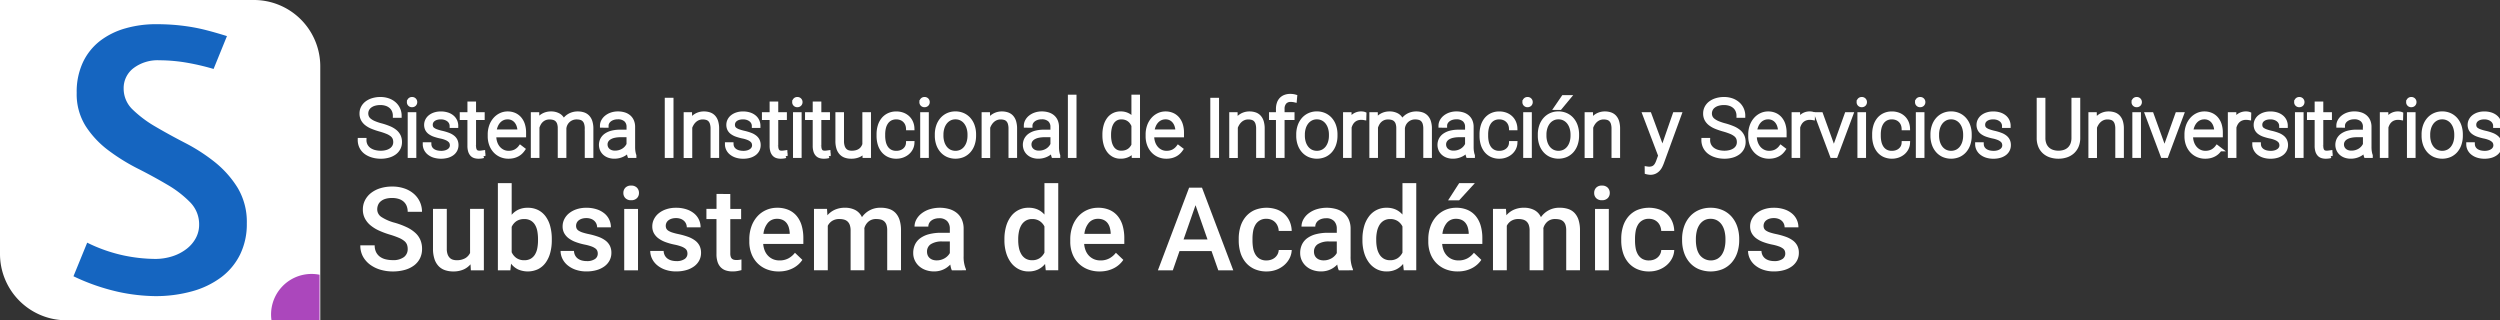 <svg xmlns="http://www.w3.org/2000/svg" width="625.738" height="80.193" viewBox="0 0 625.738 80.193">
  <rect x="0" y="0" width="625.738" height="80.193" fill="#333333" stroke="none"/>
  <g id="Grupo_1827" data-name="Grupo 1827" transform="translate(-127.237 -1014.239)" fill="White" >
    <g id="Grupo_1651" data-name="Grupo 1651" transform="translate(217.278 1038.236)"  style="stroke: White; stroke-width: 1;">
      <g id="Grupo_1650" data-name="Grupo 1650" transform="translate(0 0)" >
        <path id="Trazado_597" data-name="Trazado 597" d="M291.422,1067.774a2.647,2.647,0,0,0-.188-1.029,2.172,2.172,0,0,0-.637-.821,4.767,4.767,0,0,0-1.184-.681,15.931,15.931,0,0,0-1.834-.618,17.155,17.155,0,0,1-1.911-.651,5.965,5.965,0,0,1-1.444-.826,3.419,3.419,0,0,1-.918-1.091,3.084,3.084,0,0,1-.323-1.448,3.144,3.144,0,0,1,.347-1.478,3.421,3.421,0,0,1,.975-1.144,4.735,4.735,0,0,1,1.5-.743,6.473,6.473,0,0,1,1.9-.266,5.778,5.778,0,0,1,2,.328,4.59,4.59,0,0,1,1.521.9,3.932,3.932,0,0,1,.965,1.333,4,4,0,0,1,.339,1.642h-1.2a3.3,3.3,0,0,0-.241-1.27,2.8,2.8,0,0,0-.705-1.009,3.312,3.312,0,0,0-1.14-.666,4.578,4.578,0,0,0-1.544-.241,5.108,5.108,0,0,0-1.531.208,3.348,3.348,0,0,0-1.1.559,2.357,2.357,0,0,0-.666.826,2.348,2.348,0,0,0-.039,1.932,2.164,2.164,0,0,0,.632.786,5.024,5.024,0,0,0,1.169.676,12.784,12.784,0,0,0,1.786.594,16.461,16.461,0,0,1,1.98.676,5.826,5.826,0,0,1,1.467.864,3.376,3.376,0,0,1,.908,1.144,3.44,3.44,0,0,1,.309,1.5,3.224,3.224,0,0,1-.362,1.54,3.407,3.407,0,0,1-1,1.155,4.732,4.732,0,0,1-1.531.724,7.081,7.081,0,0,1-1.931.251,7.551,7.551,0,0,1-1.26-.107,6.593,6.593,0,0,1-1.218-.323,5.228,5.228,0,0,1-1.09-.555,3.727,3.727,0,0,1-1.468-1.878,3.964,3.964,0,0,1-.217-1.347h1.187a2.876,2.876,0,0,0,.367,1.5,3,3,0,0,0,.946.99,4.066,4.066,0,0,0,1.3.546,6.368,6.368,0,0,0,1.449.169,5.5,5.5,0,0,0,1.491-.188,3.569,3.569,0,0,0,1.149-.536,2.428,2.428,0,0,0,.734-.835A2.306,2.306,0,0,0,291.422,1067.774Z" transform="translate(-282.539 -1056.196)"/>
        <path id="Trazado_598" data-name="Trazado 598" d="M303.757,1057.76a.783.783,0,0,1,.212-.555.756.756,0,0,1,.58-.227.761.761,0,0,1,.8.782.756.756,0,0,1-.217.55.781.781,0,0,1-.584.222.745.745,0,0,1-.792-.772Zm1.361,13.471H303.96v-10.449h1.158Z" transform="translate(-291.455 -1056.196)"/>
        <path id="Trazado_599" data-name="Trazado 599" d="M317.391,1071.192a1.92,1.92,0,0,0-.111-.637,1.514,1.514,0,0,0-.415-.6,3.133,3.133,0,0,0-.849-.531,7.032,7.032,0,0,0-1.415-.429,12.2,12.2,0,0,1-1.55-.425,4.427,4.427,0,0,1-1.149-.584,2.3,2.3,0,0,1-.71-.816,2.409,2.409,0,0,1-.242-1.11,2.468,2.468,0,0,1,.256-1.1,2.672,2.672,0,0,1,.733-.908,3.678,3.678,0,0,1,1.159-.613,4.825,4.825,0,0,1,1.531-.227,5.211,5.211,0,0,1,1.627.236,3.625,3.625,0,0,1,1.217.657,2.824,2.824,0,0,1,.758.99,2.926,2.926,0,0,1,.261,1.236h-1.159a1.868,1.868,0,0,0-.179-.791,2,2,0,0,0-.521-.682,2.71,2.71,0,0,0-.85-.477,3.376,3.376,0,0,0-1.154-.184,3.578,3.578,0,0,0-1.154.164,2.367,2.367,0,0,0-.782.425,1.607,1.607,0,0,0-.584,1.236,1.8,1.8,0,0,0,.106.632,1.268,1.268,0,0,0,.41.532,3.137,3.137,0,0,0,.85.453,11.235,11.235,0,0,0,1.424.411,12,12,0,0,1,1.632.492,4.144,4.144,0,0,1,1.135.642,2.378,2.378,0,0,1,.667.85,2.643,2.643,0,0,1,.217,1.106,2.6,2.6,0,0,1-.271,1.183,2.643,2.643,0,0,1-.772.917,3.772,3.772,0,0,1-1.217.594,6.116,6.116,0,0,1-3.351-.043,3.957,3.957,0,0,1-1.284-.69,2.9,2.9,0,0,1-.787-1,2.722,2.722,0,0,1-.265-1.173h1.159a2.01,2.01,0,0,0,.318,1.028,2.186,2.186,0,0,0,.7.656,2.991,2.991,0,0,0,.922.353,4.869,4.869,0,0,0,1,.107,3.934,3.934,0,0,0,1.159-.155,2.7,2.7,0,0,0,.845-.415,1.78,1.78,0,0,0,.517-.6A1.526,1.526,0,0,0,317.391,1071.192Z" transform="translate(-294.332 -1058.813)"/>
        <path id="Trazado_600" data-name="Trazado 600" d="M329.656,1058.927v2.674h2.163v.947h-2.163v6.963a2.846,2.846,0,0,0,.111.883,1.3,1.3,0,0,0,.3.521.927.927,0,0,0,.435.251,2.069,2.069,0,0,0,.516.063,3.626,3.626,0,0,0,.5-.034l.434-.062.049.946a2.643,2.643,0,0,1-.555.121,5.359,5.359,0,0,1-.681.044,3.072,3.072,0,0,1-.912-.13,1.634,1.634,0,0,1-.72-.448,2.2,2.2,0,0,1-.468-.846,4.318,4.318,0,0,1-.169-1.308v-6.963h-1.921v-.947H328.5v-2.674Z" transform="translate(-301.044 -1057.015)"/>
        <path id="Trazado_601" data-name="Trazado 601" d="M343.334,1074.041a4.589,4.589,0,0,1-1.883-.382,4.392,4.392,0,0,1-1.482-1.062,4.847,4.847,0,0,1-.97-1.617,5.866,5.866,0,0,1-.348-2.057v-.414a6.264,6.264,0,0,1,.362-2.187,5.154,5.154,0,0,1,.98-1.671,4.385,4.385,0,0,1,1.425-1.067,3.977,3.977,0,0,1,1.7-.377,4.167,4.167,0,0,1,1.767.357,3.652,3.652,0,0,1,1.3.995,4.366,4.366,0,0,1,.8,1.516,6.509,6.509,0,0,1,.271,1.922v.7H339.8v.221a4.921,4.921,0,0,0,.261,1.618,4.058,4.058,0,0,0,.734,1.318,3.473,3.473,0,0,0,1.129.883,3.252,3.252,0,0,0,1.458.324,3.766,3.766,0,0,0,1.637-.338,3.635,3.635,0,0,0,1.289-1.082l.724.551a4.971,4.971,0,0,1-.6.714,3.634,3.634,0,0,1-.8.589,4.26,4.26,0,0,1-1.023.4A5.171,5.171,0,0,1,343.334,1074.041Zm-.213-9.85a2.942,2.942,0,0,0-1.216.251,3.033,3.033,0,0,0-.99.714,3.8,3.8,0,0,0-.7,1.116,5.36,5.36,0,0,0-.372,1.444H346.1v-.125a4.679,4.679,0,0,0-.213-1.27,3.392,3.392,0,0,0-.565-1.087,2.8,2.8,0,0,0-.922-.758A2.76,2.76,0,0,0,343.121,1064.191Z" transform="translate(-306.118 -1058.813)"/>
        <path id="Trazado_602" data-name="Trazado 602" d="M358.381,1063.4l.039,1.7a4.44,4.44,0,0,1,.6-.777,3.559,3.559,0,0,1,.768-.6,3.849,3.849,0,0,1,.928-.382,4.157,4.157,0,0,1,1.081-.135,3.823,3.823,0,0,1,1.97.483,2.665,2.665,0,0,1,1.168,1.545,4.274,4.274,0,0,1,.6-.806,3.794,3.794,0,0,1,.8-.642,4.1,4.1,0,0,1,.99-.425,4.254,4.254,0,0,1,1.169-.155,4.478,4.478,0,0,1,1.448.217,2.608,2.608,0,0,1,1.077.686,3.087,3.087,0,0,1,.671,1.192,5.748,5.748,0,0,1,.231,1.738v6.808h-1.158v-6.818a4.376,4.376,0,0,0-.184-1.376,2.105,2.105,0,0,0-.521-.869,1.838,1.838,0,0,0-.806-.449,3.973,3.973,0,0,0-1.028-.126,3.053,3.053,0,0,0-2.216.913,3.04,3.04,0,0,0-.845,1.811v6.914h-1.159v-6.9a3.975,3.975,0,0,0-.183-1.3,2.088,2.088,0,0,0-.522-.84,1.942,1.942,0,0,0-.806-.453,3.735,3.735,0,0,0-1.038-.136,3.011,3.011,0,0,0-1.159.208,2.863,2.863,0,0,0-.874.555,3.1,3.1,0,0,0-.613.792,4.909,4.909,0,0,0-.386.917v7.165h-1.159V1063.4Z" transform="translate(-313.943 -1058.813)"/>
        <path id="Trazado_603" data-name="Trazado 603" d="M393.8,1073.848a3.3,3.3,0,0,1-.15-.662q-.053-.391-.072-.8a4.046,4.046,0,0,1-.618.637,4.111,4.111,0,0,1-.8.521,4.822,4.822,0,0,1-.976.357,4.658,4.658,0,0,1-1.149.136,4.108,4.108,0,0,1-1.385-.222,3.1,3.1,0,0,1-1.062-.623,2.8,2.8,0,0,1-.681-.942A3.023,3.023,0,0,1,387,1069.7a2.983,2.983,0,0,1,.946-1.043,4.614,4.614,0,0,1,1.5-.656,7.984,7.984,0,0,1,1.985-.227h2.144v-1.187a2.291,2.291,0,0,0-.69-1.763,2.854,2.854,0,0,0-2.014-.642,3.646,3.646,0,0,0-1.12.164,2.82,2.82,0,0,0-.884.453,2.156,2.156,0,0,0-.579.671,1.68,1.68,0,0,0-.208.816l-1.159-.01a2.416,2.416,0,0,1,.29-1.14,3.161,3.161,0,0,1,.816-.98,4.2,4.2,0,0,1,1.265-.691,4.888,4.888,0,0,1,1.637-.261,5.257,5.257,0,0,1,1.531.213,3.34,3.34,0,0,1,1.2.637,2.9,2.9,0,0,1,.782,1.062,3.67,3.67,0,0,1,.281,1.487v5.06c0,.18.006.367.019.56s.033.38.063.56.063.352.1.516a2.659,2.659,0,0,0,.135.43v.117Zm-3.631-.831a4.08,4.08,0,0,0,1.164-.159,3.77,3.77,0,0,0,.971-.439,3.478,3.478,0,0,0,.753-.652,3.3,3.3,0,0,0,.512-.806v-2.3h-1.98a7.163,7.163,0,0,0-1.588.16,3.844,3.844,0,0,0-1.183.459,2.158,2.158,0,0,0-.739.729,1.862,1.862,0,0,0-.256.97,1.947,1.947,0,0,0,.164.8,1.885,1.885,0,0,0,.468.647,2.25,2.25,0,0,0,.739.435A2.823,2.823,0,0,0,390.172,1073.017Z" transform="translate(-326.296 -1058.813)"/>
        <path id="Trazado_604" data-name="Trazado 604" d="M416.269,1071.371h-1.188v-14.06h1.188Z" transform="translate(-338.236 -1056.336)"/>
        <path id="Trazado_605" data-name="Trazado 605" d="M424.343,1063.4l.038,1.787a4.733,4.733,0,0,1,.623-.811,3.778,3.778,0,0,1,1.724-1.029,3.944,3.944,0,0,1,1.062-.14,4.3,4.3,0,0,1,1.4.213,2.526,2.526,0,0,1,1.048.676,3.052,3.052,0,0,1,.656,1.193,5.974,5.974,0,0,1,.227,1.762v6.8h-1.149v-6.808a4.474,4.474,0,0,0-.174-1.352,2.177,2.177,0,0,0-.493-.869,1.78,1.78,0,0,0-.777-.468,3.5,3.5,0,0,0-1.019-.14,2.9,2.9,0,0,0-1.12.208,3.053,3.053,0,0,0-.888.555,3.714,3.714,0,0,0-.667.8,4.556,4.556,0,0,0-.443.922v7.156h-1.15V1063.4Z" transform="translate(-341.665 -1058.813)"/>
        <path id="Trazado_606" data-name="Trazado 606" d="M447.851,1071.192a1.933,1.933,0,0,0-.111-.637,1.521,1.521,0,0,0-.416-.6,3.121,3.121,0,0,0-.849-.531,7.04,7.04,0,0,0-1.414-.429,12.206,12.206,0,0,1-1.55-.425,4.432,4.432,0,0,1-1.149-.584,2.3,2.3,0,0,1-.71-.816,2.407,2.407,0,0,1-.242-1.11,2.467,2.467,0,0,1,.256-1.1,2.678,2.678,0,0,1,.733-.908,3.689,3.689,0,0,1,1.16-.613,4.82,4.82,0,0,1,1.53-.227,5.211,5.211,0,0,1,1.627.236,3.619,3.619,0,0,1,1.217.657,2.833,2.833,0,0,1,.758.99,2.934,2.934,0,0,1,.26,1.236h-1.158a1.871,1.871,0,0,0-.179-.791,2,2,0,0,0-.521-.682,2.708,2.708,0,0,0-.851-.477,3.37,3.37,0,0,0-1.154-.184,3.576,3.576,0,0,0-1.154.164,2.37,2.37,0,0,0-.782.425,1.615,1.615,0,0,0-.445.584,1.638,1.638,0,0,0-.14.652,1.814,1.814,0,0,0,.106.632,1.273,1.273,0,0,0,.411.532,3.14,3.14,0,0,0,.849.453,11.25,11.25,0,0,0,1.425.411,11.978,11.978,0,0,1,1.631.492,4.137,4.137,0,0,1,1.135.642,2.379,2.379,0,0,1,.667.85,2.644,2.644,0,0,1,.217,1.106,2.594,2.594,0,0,1-.27,1.183,2.643,2.643,0,0,1-.773.917,3.769,3.769,0,0,1-1.217.594,5.588,5.588,0,0,1-1.593.213,5.522,5.522,0,0,1-1.757-.256,3.959,3.959,0,0,1-1.284-.69,2.9,2.9,0,0,1-.787-1,2.722,2.722,0,0,1-.266-1.173h1.159a2,2,0,0,0,.318,1.028,2.179,2.179,0,0,0,.7.656,2.987,2.987,0,0,0,.921.353,4.88,4.88,0,0,0,1,.107,3.933,3.933,0,0,0,1.158-.155,2.688,2.688,0,0,0,.845-.415,1.78,1.78,0,0,0,.517-.6A1.519,1.519,0,0,0,447.851,1071.192Z" transform="translate(-349.154 -1058.813)"/>
        <path id="Trazado_607" data-name="Trazado 607" d="M460.116,1058.927v2.674h2.163v.947h-2.163v6.963a2.861,2.861,0,0,0,.111.883,1.308,1.308,0,0,0,.3.521.92.92,0,0,0,.434.251,2.069,2.069,0,0,0,.517.063,3.617,3.617,0,0,0,.5-.034l.435-.062.048.946a2.639,2.639,0,0,1-.555.121,5.352,5.352,0,0,1-.681.044,3.074,3.074,0,0,1-.913-.13,1.636,1.636,0,0,1-.719-.448,2.2,2.2,0,0,1-.469-.846,4.338,4.338,0,0,1-.169-1.308v-6.963h-1.922v-.947h1.922v-2.674Z" transform="translate(-355.866 -1057.015)"/>
        <path id="Trazado_608" data-name="Trazado 608" d="M470.094,1057.76a.78.78,0,0,1,.212-.555.754.754,0,0,1,.579-.227.761.761,0,0,1,.8.782.756.756,0,0,1-.217.55.781.781,0,0,1-.584.222.745.745,0,0,1-.791-.772Zm1.361,13.471H470.3v-10.449h1.158Z" transform="translate(-361.354 -1056.196)"/>
        <path id="Trazado_609" data-name="Trazado 609" d="M478.721,1058.927v2.674h2.163v.947h-2.163v6.963a2.839,2.839,0,0,0,.111.883,1.293,1.293,0,0,0,.3.521.927.927,0,0,0,.435.251,2.069,2.069,0,0,0,.516.063,3.61,3.61,0,0,0,.5-.034l.434-.062.049.946a2.627,2.627,0,0,1-.555.121,5.355,5.355,0,0,1-.681.044,3.068,3.068,0,0,1-.912-.13,1.632,1.632,0,0,1-.72-.448,2.2,2.2,0,0,1-.469-.846,4.339,4.339,0,0,1-.169-1.308v-6.963H475.64v-.947h1.921v-2.674Z" transform="translate(-363.684 -1057.015)"/>
        <path id="Trazado_610" data-name="Trazado 610" d="M495.507,1072.664a3.338,3.338,0,0,1-1.308,1.116,4.568,4.568,0,0,1-2.023.4,4.254,4.254,0,0,1-1.4-.217,2.692,2.692,0,0,1-1.081-.691,3.148,3.148,0,0,1-.7-1.222,5.87,5.87,0,0,1-.246-1.82v-6.692H489.9v6.711a4.333,4.333,0,0,0,.194,1.4,2.382,2.382,0,0,0,.521.9,1.877,1.877,0,0,0,.768.483,2.961,2.961,0,0,0,.932.145,4.391,4.391,0,0,0,1.226-.154,2.952,2.952,0,0,0,.918-.434,2.577,2.577,0,0,0,.637-.657,3.271,3.271,0,0,0,.4-.83v-7.562h1.158v10.449h-1.12Z" transform="translate(-369.192 -1058.953)"/>
        <path id="Trazado_611" data-name="Trazado 611" d="M510.979,1073.066a3.513,3.513,0,0,0,1.057-.159,2.843,2.843,0,0,0,.9-.469,2.553,2.553,0,0,0,.652-.763,2.442,2.442,0,0,0,.295-1.052H515a3.241,3.241,0,0,1-.372,1.371,3.579,3.579,0,0,1-.879,1.082,4.133,4.133,0,0,1-1.26.709,4.439,4.439,0,0,1-1.506.256,4.394,4.394,0,0,1-1.931-.4,3.981,3.981,0,0,1-1.4-1.1,4.834,4.834,0,0,1-.849-1.657,7.11,7.11,0,0,1-.285-2.052v-.406a7.116,7.116,0,0,1,.285-2.052,4.8,4.8,0,0,1,.845-1.651,4,4,0,0,1,1.395-1.106,4.359,4.359,0,0,1,1.927-.406,4.549,4.549,0,0,1,1.56.261,3.789,3.789,0,0,1,1.255.743,3.582,3.582,0,0,1,.854,1.173,4.071,4.071,0,0,1,.358,1.54h-1.11a3.106,3.106,0,0,0-.275-1.14,2.68,2.68,0,0,0-1.535-1.4,3.223,3.223,0,0,0-1.106-.188,3.077,3.077,0,0,0-1.521.348,2.927,2.927,0,0,0-1.019.936,4.047,4.047,0,0,0-.575,1.352,6.949,6.949,0,0,0-.178,1.593v.406a7.06,7.06,0,0,0,.178,1.608,4.04,4.04,0,0,0,.57,1.352,2.881,2.881,0,0,0,1.023.932A3.137,3.137,0,0,0,510.979,1073.066Z" transform="translate(-376.66 -1058.813)"/>
        <path id="Trazado_612" data-name="Trazado 612" d="M525.006,1057.76a.781.781,0,0,1,.213-.555.753.753,0,0,1,.579-.227.761.761,0,0,1,.8.782.756.756,0,0,1-.218.55.781.781,0,0,1-.584.222.746.746,0,0,1-.792-.772Zm1.361,13.471h-1.159v-10.449h1.159Z" transform="translate(-384.429 -1056.196)"/>
        <path id="Trazado_613" data-name="Trazado 613" d="M531.668,1068.469a6.425,6.425,0,0,1,.333-2.105,5,5,0,0,1,.942-1.666,4.313,4.313,0,0,1,1.468-1.1,4.52,4.52,0,0,1,1.911-.4,4.6,4.6,0,0,1,1.936.4,4.3,4.3,0,0,1,1.473,1.1,4.932,4.932,0,0,1,.936,1.666,6.5,6.5,0,0,1,.329,2.105v.319a6.491,6.491,0,0,1-.329,2.105,4.916,4.916,0,0,1-.936,1.665,4.242,4.242,0,0,1-1.468,1.091,4.915,4.915,0,0,1-3.843,0,4.285,4.285,0,0,1-1.472-1.091,4.94,4.94,0,0,1-.947-1.665,6.417,6.417,0,0,1-.333-2.105Zm1.158.319a5.707,5.707,0,0,0,.232,1.637,4.221,4.221,0,0,0,.676,1.362,3.3,3.3,0,0,0,1.1.932,3.425,3.425,0,0,0,3.007,0,3.319,3.319,0,0,0,1.1-.932,4.208,4.208,0,0,0,.676-1.362,5.688,5.688,0,0,0,.232-1.637v-.319a5.621,5.621,0,0,0-.232-1.617,4.266,4.266,0,0,0-.676-1.366,3.319,3.319,0,0,0-1.1-.941,3.167,3.167,0,0,0-1.512-.353,3.083,3.083,0,0,0-1.491.353,3.347,3.347,0,0,0-1.1.941,4.279,4.279,0,0,0-.676,1.366,5.64,5.64,0,0,0-.232,1.617Z" transform="translate(-387.228 -1058.813)"/>
        <path id="Trazado_614" data-name="Trazado 614" d="M552.972,1063.4l.038,1.787a4.642,4.642,0,0,1,.623-.811,3.779,3.779,0,0,1,1.724-1.029,3.947,3.947,0,0,1,1.062-.14,4.3,4.3,0,0,1,1.4.213,2.53,2.53,0,0,1,1.048.676,3.06,3.06,0,0,1,.656,1.193,6,6,0,0,1,.227,1.762v6.8H558.6v-6.808a4.491,4.491,0,0,0-.173-1.352,2.182,2.182,0,0,0-.493-.869,1.786,1.786,0,0,0-.777-.468,3.5,3.5,0,0,0-1.019-.14,2.894,2.894,0,0,0-1.12.208,3.06,3.06,0,0,0-.889.555,3.712,3.712,0,0,0-.666.8,4.554,4.554,0,0,0-.444.922v7.156h-1.149V1063.4Z" transform="translate(-395.718 -1058.813)"/>
        <path id="Trazado_615" data-name="Trazado 615" d="M576.811,1073.848a3.336,3.336,0,0,1-.149-.662q-.054-.391-.072-.8a4.122,4.122,0,0,1-1.42,1.158,4.808,4.808,0,0,1-.975.357,4.663,4.663,0,0,1-1.149.136,4.109,4.109,0,0,1-1.385-.222,3.109,3.109,0,0,1-1.062-.623,2.809,2.809,0,0,1-.681-.942A3.027,3.027,0,0,1,570,1069.7a2.976,2.976,0,0,1,.946-1.043,4.6,4.6,0,0,1,1.5-.656,7.979,7.979,0,0,1,1.985-.227h2.143v-1.187a2.289,2.289,0,0,0-.691-1.763,2.854,2.854,0,0,0-2.014-.642,3.645,3.645,0,0,0-1.12.164,2.817,2.817,0,0,0-.883.453,2.159,2.159,0,0,0-.58.671,1.688,1.688,0,0,0-.208.816l-1.159-.01a2.424,2.424,0,0,1,.289-1.14,3.166,3.166,0,0,1,.817-.98,4.2,4.2,0,0,1,1.265-.691,4.893,4.893,0,0,1,1.637-.261,5.253,5.253,0,0,1,1.53.213,3.339,3.339,0,0,1,1.2.637,2.9,2.9,0,0,1,.782,1.062,3.68,3.68,0,0,1,.28,1.487v5.06c0,.18.006.367.02.56s.033.38.062.56.063.352.1.516a2.659,2.659,0,0,0,.134.43v.117Zm-3.63-.831a4.091,4.091,0,0,0,1.164-.159,3.789,3.789,0,0,0,.97-.439,3.482,3.482,0,0,0,.753-.652,3.313,3.313,0,0,0,.512-.806v-2.3H574.6a7.159,7.159,0,0,0-1.589.16,3.838,3.838,0,0,0-1.183.459,2.16,2.16,0,0,0-.739.729,1.858,1.858,0,0,0-.255.97,1.949,1.949,0,0,0,.164.8,1.9,1.9,0,0,0,.469.647,2.245,2.245,0,0,0,.739.435A2.829,2.829,0,0,0,573.181,1073.017Z" transform="translate(-403.2 -1058.813)"/>
        <path id="Trazado_616" data-name="Trazado 616" d="M590.27,1070.811h-1.159v-14.832h1.159Z" transform="translate(-411.367 -1055.776)"/>
        <path id="Trazado_617" data-name="Trazado 617" d="M604.019,1065.49a7.984,7.984,0,0,1,.28-2.2,5.081,5.081,0,0,1,.8-1.676,3.586,3.586,0,0,1,1.27-1.072,3.7,3.7,0,0,1,1.685-.377,3.861,3.861,0,0,1,1.908.445,3.776,3.776,0,0,1,1.318,1.226v-5.861h1.149v14.832h-1.081l-.049-1.391a3.65,3.65,0,0,1-1.328,1.164,4.141,4.141,0,0,1-1.936.42,3.533,3.533,0,0,1-1.671-.391,3.718,3.718,0,0,1-1.265-1.091,5.142,5.142,0,0,1-.8-1.676,7.774,7.774,0,0,1-.28-2.153Zm1.168.2a7.5,7.5,0,0,0,.184,1.7,4.24,4.24,0,0,0,.559,1.366,2.752,2.752,0,0,0,.951.908,2.71,2.71,0,0,0,1.366.328,3.8,3.8,0,0,0,1.067-.14,3.022,3.022,0,0,0,.849-.391,2.851,2.851,0,0,0,.647-.6,3.921,3.921,0,0,0,.469-.753v-4.905a4.7,4.7,0,0,0-.424-.763,2.908,2.908,0,0,0-.619-.652,3.005,3.005,0,0,0-.849-.454,3.392,3.392,0,0,0-1.12-.17,2.717,2.717,0,0,0-1.381.334,2.777,2.777,0,0,0-.956.912,4.243,4.243,0,0,0-.559,1.371,7.514,7.514,0,0,0-.184,1.7Z" transform="translate(-417.632 -1055.776)"/>
        <path id="Trazado_618" data-name="Trazado 618" d="M627.356,1074.041a4.587,4.587,0,0,1-1.883-.382,4.4,4.4,0,0,1-1.482-1.062,4.878,4.878,0,0,1-.971-1.617,5.881,5.881,0,0,1-.347-2.057v-.414a6.267,6.267,0,0,1,.362-2.187,5.145,5.145,0,0,1,.98-1.671,4.39,4.39,0,0,1,1.424-1.067,3.982,3.982,0,0,1,1.7-.377,4.169,4.169,0,0,1,1.767.357,3.654,3.654,0,0,1,1.3.995,4.375,4.375,0,0,1,.8,1.516,6.508,6.508,0,0,1,.271,1.922v.7h-7.455v.221a4.938,4.938,0,0,0,.261,1.618,4.065,4.065,0,0,0,.734,1.318,3.481,3.481,0,0,0,1.13.883,3.251,3.251,0,0,0,1.458.324,3.768,3.768,0,0,0,1.637-.338,3.642,3.642,0,0,0,1.289-1.082l.724.551a5.017,5.017,0,0,1-.6.714,3.654,3.654,0,0,1-.8.589,4.276,4.276,0,0,1-1.024.4A5.171,5.171,0,0,1,627.356,1074.041Zm-.213-9.85a2.951,2.951,0,0,0-1.217.251,3.046,3.046,0,0,0-.99.714,3.813,3.813,0,0,0-.7,1.116,5.354,5.354,0,0,0-.371,1.444h6.266v-.125a4.634,4.634,0,0,0-.212-1.27,3.378,3.378,0,0,0-.565-1.087,2.69,2.69,0,0,0-2.206-1.043Z" transform="translate(-425.47 -1058.813)"/>
        <path id="Trazado_619" data-name="Trazado 619" d="M651.791,1071.371H650.6v-14.06h1.187Z" transform="translate(-437.208 -1056.336)"/>
        <path id="Trazado_620" data-name="Trazado 620" d="M659.866,1063.4l.038,1.787a4.648,4.648,0,0,1,.623-.811,3.774,3.774,0,0,1,1.723-1.029,3.95,3.95,0,0,1,1.062-.14,4.3,4.3,0,0,1,1.4.213,2.525,2.525,0,0,1,1.048.676,3.067,3.067,0,0,1,.657,1.193,5.976,5.976,0,0,1,.226,1.762v6.8H665.5v-6.808a4.476,4.476,0,0,0-.174-1.352,2.188,2.188,0,0,0-.492-.869,1.793,1.793,0,0,0-.777-.468,3.5,3.5,0,0,0-1.019-.14,2.9,2.9,0,0,0-1.12.208,3.058,3.058,0,0,0-.889.555,3.707,3.707,0,0,0-.666.8,4.564,4.564,0,0,0-.445.922v7.156h-1.149V1063.4Z" transform="translate(-440.637 -1058.813)"/>
        <path id="Trazado_621" data-name="Trazado 621" d="M677.681,1070.664v-9.5h-1.729v-.947h1.729v-1.294a4.317,4.317,0,0,1,.213-1.41,2.742,2.742,0,0,1,.613-1.033,2.63,2.63,0,0,1,.971-.632,3.614,3.614,0,0,1,1.294-.217,5.07,5.07,0,0,1,.613.038,3.865,3.865,0,0,1,.613.126l-.087.965a4.147,4.147,0,0,0-.487-.086,4.809,4.809,0,0,0-.565-.03,1.892,1.892,0,0,0-1.487.594,2.44,2.44,0,0,0-.531,1.685v1.294h2.491v.947H678.84v9.5Z" transform="translate(-447.859 -1055.629)"/>
        <path id="Trazado_622" data-name="Trazado 622" d="M687.694,1068.469a6.421,6.421,0,0,1,.333-2.105,4.993,4.993,0,0,1,.942-1.666,4.309,4.309,0,0,1,1.468-1.1,4.516,4.516,0,0,1,1.911-.4,4.6,4.6,0,0,1,1.936.4,4.3,4.3,0,0,1,1.473,1.1,4.932,4.932,0,0,1,.936,1.666,6.5,6.5,0,0,1,.328,2.105v.319a6.492,6.492,0,0,1-.328,2.105,4.916,4.916,0,0,1-.936,1.665,4.243,4.243,0,0,1-1.468,1.091,4.915,4.915,0,0,1-3.843,0,4.286,4.286,0,0,1-1.473-1.091,4.935,4.935,0,0,1-.946-1.665,6.414,6.414,0,0,1-.333-2.105Zm1.159.319a5.686,5.686,0,0,0,.232,1.637,4.208,4.208,0,0,0,.676,1.362,3.312,3.312,0,0,0,1.1.932,3.427,3.427,0,0,0,3.009,0,3.321,3.321,0,0,0,1.1-.932,4.21,4.21,0,0,0,.676-1.362,5.69,5.69,0,0,0,.232-1.637v-.319a5.623,5.623,0,0,0-.232-1.617,4.268,4.268,0,0,0-.676-1.366,3.319,3.319,0,0,0-1.105-.941,3.165,3.165,0,0,0-1.511-.353,3.087,3.087,0,0,0-1.492.353,3.356,3.356,0,0,0-1.1.941,4.266,4.266,0,0,0-.676,1.366,5.619,5.619,0,0,0-.232,1.617Z" transform="translate(-452.794 -1058.813)"/>
        <path id="Trazado_623" data-name="Trazado 623" d="M712.726,1064.384a4.365,4.365,0,0,0-.782-.068,3.06,3.06,0,0,0-1.062.174,2.654,2.654,0,0,0-.835.487,2.844,2.844,0,0,0-.608.743,4.123,4.123,0,0,0-.391.951v7.175H707.9V1063.4h1.13l.019,1.661a3.459,3.459,0,0,1,1.154-1.357,3.105,3.105,0,0,1,1.792-.5,2.568,2.568,0,0,1,.434.039,1.408,1.408,0,0,1,.328.087Z" transform="translate(-461.283 -1058.813)"/>
        <path id="Trazado_624" data-name="Trazado 624" d="M720.383,1063.4l.039,1.7a4.424,4.424,0,0,1,.6-.777,3.524,3.524,0,0,1,.768-.6,3.85,3.85,0,0,1,.927-.382,4.159,4.159,0,0,1,1.081-.135,3.817,3.817,0,0,1,1.97.483,2.663,2.663,0,0,1,1.169,1.545,4.274,4.274,0,0,1,.6-.806,3.794,3.794,0,0,1,.8-.642,4.1,4.1,0,0,1,.99-.425,4.247,4.247,0,0,1,1.168-.155,4.479,4.479,0,0,1,1.448.217,2.6,2.6,0,0,1,1.077.686,3.076,3.076,0,0,1,.671,1.192,5.726,5.726,0,0,1,.233,1.738v6.808h-1.159v-6.818a4.379,4.379,0,0,0-.184-1.376,2.112,2.112,0,0,0-.521-.869,1.838,1.838,0,0,0-.807-.449,3.974,3.974,0,0,0-1.028-.126,3.053,3.053,0,0,0-2.217.913,3.047,3.047,0,0,0-.845,1.811v6.914h-1.158v-6.9a3.991,3.991,0,0,0-.183-1.3,2.1,2.1,0,0,0-.521-.84,1.95,1.95,0,0,0-.806-.453,3.742,3.742,0,0,0-1.039-.136,3,3,0,0,0-1.158.208,2.866,2.866,0,0,0-.874.555,3.1,3.1,0,0,0-.613.792,4.95,4.95,0,0,0-.387.917v7.165h-1.159V1063.4Z" transform="translate(-466.063 -1058.813)"/>
        <path id="Trazado_625" data-name="Trazado 625" d="M755.806,1073.848a3.254,3.254,0,0,1-.15-.662q-.054-.391-.072-.8a4.136,4.136,0,0,1-1.42,1.158,4.8,4.8,0,0,1-.975.357,4.664,4.664,0,0,1-1.149.136,4.108,4.108,0,0,1-1.386-.222,3.105,3.105,0,0,1-1.062-.623,2.809,2.809,0,0,1-.681-.942A3.029,3.029,0,0,1,749,1069.7a2.984,2.984,0,0,1,.947-1.043,4.6,4.6,0,0,1,1.5-.656,7.982,7.982,0,0,1,1.985-.227h2.143v-1.187a2.288,2.288,0,0,0-.691-1.763,2.854,2.854,0,0,0-2.013-.642,3.648,3.648,0,0,0-1.12.164,2.817,2.817,0,0,0-.883.453,2.166,2.166,0,0,0-.58.671,1.687,1.687,0,0,0-.207.816l-1.159-.01a2.409,2.409,0,0,1,.29-1.14,3.153,3.153,0,0,1,.816-.98,4.185,4.185,0,0,1,1.264-.691,4.893,4.893,0,0,1,1.637-.261,5.254,5.254,0,0,1,1.53.213,3.339,3.339,0,0,1,1.2.637,2.9,2.9,0,0,1,.782,1.062,3.681,3.681,0,0,1,.28,1.487v5.06c0,.18.006.367.019.56s.034.38.063.56.063.352.1.516a2.8,2.8,0,0,0,.135.43v.117Zm-3.631-.831a4.086,4.086,0,0,0,1.164-.159,3.773,3.773,0,0,0,.97-.439,3.464,3.464,0,0,0,.753-.652,3.3,3.3,0,0,0,.512-.806v-2.3h-1.979a7.165,7.165,0,0,0-1.589.16,3.842,3.842,0,0,0-1.183.459,2.159,2.159,0,0,0-.739.729,1.862,1.862,0,0,0-.256.97,1.954,1.954,0,0,0,.164.8,1.893,1.893,0,0,0,.468.647,2.241,2.241,0,0,0,.739.435A2.829,2.829,0,0,0,752.175,1073.017Z" transform="translate(-478.417 -1058.813)"/>
        <path id="Trazado_626" data-name="Trazado 626" d="M771.3,1073.066a3.508,3.508,0,0,0,1.057-.159,2.845,2.845,0,0,0,.9-.469,2.546,2.546,0,0,0,.652-.763,2.432,2.432,0,0,0,.295-1.052h1.11a3.246,3.246,0,0,1-.372,1.371,3.58,3.58,0,0,1-.878,1.082,4.15,4.15,0,0,1-1.26.709,4.438,4.438,0,0,1-1.506.256,4.392,4.392,0,0,1-1.931-.4,3.978,3.978,0,0,1-1.4-1.1,4.841,4.841,0,0,1-.85-1.657,7.134,7.134,0,0,1-.284-2.052v-.406a7.139,7.139,0,0,1,.284-2.052,4.83,4.83,0,0,1,.845-1.651,3.993,3.993,0,0,1,1.395-1.106,4.36,4.36,0,0,1,1.927-.406,4.543,4.543,0,0,1,1.559.261,3.787,3.787,0,0,1,1.255.743,3.585,3.585,0,0,1,.855,1.173,4.078,4.078,0,0,1,.357,1.54h-1.11a3.076,3.076,0,0,0-.276-1.14,2.681,2.681,0,0,0-1.535-1.4,3.22,3.22,0,0,0-1.105-.188,3.076,3.076,0,0,0-1.521.348,2.927,2.927,0,0,0-1.019.936,4.081,4.081,0,0,0-.575,1.352,6.963,6.963,0,0,0-.178,1.593v.406a7.074,7.074,0,0,0,.178,1.608,4.079,4.079,0,0,0,.57,1.352,2.878,2.878,0,0,0,1.023.932A3.135,3.135,0,0,0,771.3,1073.066Z" transform="translate(-486.053 -1058.813)"/>
        <path id="Trazado_627" data-name="Trazado 627" d="M785.327,1057.76a.782.782,0,0,1,.212-.555.756.756,0,0,1,.58-.227.76.76,0,0,1,.8.782.757.757,0,0,1-.217.55.781.781,0,0,1-.584.222.745.745,0,0,1-.792-.772Zm1.362,13.471H785.53v-10.449h1.159Z" transform="translate(-493.821 -1056.196)"/>
        <path id="Trazado_628" data-name="Trazado 628" d="M791.989,1065.515a6.438,6.438,0,0,1,.333-2.105,5,5,0,0,1,.942-1.665,4.306,4.306,0,0,1,1.468-1.1,4.518,4.518,0,0,1,1.911-.4,4.6,4.6,0,0,1,1.936.4,4.3,4.3,0,0,1,1.473,1.1,4.925,4.925,0,0,1,.937,1.665,6.5,6.5,0,0,1,.328,2.105v.319a6.491,6.491,0,0,1-.328,2.1,4.917,4.917,0,0,1-.937,1.666,4.241,4.241,0,0,1-1.467,1.091,4.913,4.913,0,0,1-3.844,0,4.29,4.29,0,0,1-1.472-1.091,4.953,4.953,0,0,1-.947-1.666,6.431,6.431,0,0,1-.333-2.1Zm1.159.319a5.683,5.683,0,0,0,.232,1.636,4.205,4.205,0,0,0,.676,1.362,3.3,3.3,0,0,0,1.1.932,3.427,3.427,0,0,0,3.008,0,3.319,3.319,0,0,0,1.1-.932,4.205,4.205,0,0,0,.676-1.362,5.683,5.683,0,0,0,.233-1.636v-.319a5.614,5.614,0,0,0-.233-1.617,4.27,4.27,0,0,0-.676-1.367,3.318,3.318,0,0,0-1.105-.941,3.162,3.162,0,0,0-1.512-.353,3.085,3.085,0,0,0-1.492.353,3.348,3.348,0,0,0-1.1.941,4.27,4.27,0,0,0-.676,1.367,5.614,5.614,0,0,0-.232,1.617Zm4.731-9.656h1.4l-2.23,2.694h-1.014Z" transform="translate(-496.621 -1055.86)"/>
        <path id="Trazado_629" data-name="Trazado 629" d="M813.294,1063.4l.038,1.787a4.674,4.674,0,0,1,.623-.811,3.781,3.781,0,0,1,1.724-1.029,3.946,3.946,0,0,1,1.062-.14,4.294,4.294,0,0,1,1.4.213,2.525,2.525,0,0,1,1.048.676,3.068,3.068,0,0,1,.657,1.193,5.994,5.994,0,0,1,.226,1.762v6.8h-1.149v-6.808a4.471,4.471,0,0,0-.174-1.352,2.182,2.182,0,0,0-.493-.869,1.786,1.786,0,0,0-.777-.468,3.5,3.5,0,0,0-1.019-.14,2.9,2.9,0,0,0-1.12.208,3.057,3.057,0,0,0-.889.555,3.71,3.71,0,0,0-.666.8,4.548,4.548,0,0,0-.444.922v7.156h-1.149V1063.4Z" transform="translate(-505.111 -1058.813)"/>
        <path id="Trazado_630" data-name="Trazado 630" d="M841.669,1072.327l3.051-8.788h1.246l-4.422,12.119c-.091.238-.2.5-.343.8a3.593,3.593,0,0,1-.541.831,2.875,2.875,0,0,1-.83.652,2.541,2.541,0,0,1-1.212.266,1.793,1.793,0,0,1-.222-.015c-.084-.009-.168-.021-.252-.033s-.162-.028-.236-.043-.134-.031-.179-.044l-.01-.956q.115.019.313.039c.132.013.227.019.285.019a2.572,2.572,0,0,0,.821-.12,1.778,1.778,0,0,0,.623-.358,2.3,2.3,0,0,0,.468-.594,5.175,5.175,0,0,0,.367-.821l.5-1.38-3.939-10.362h1.265Z" transform="translate(-515.602 -1058.953)"/>
        <path id="Trazado_631" data-name="Trazado 631" d="M871.476,1067.774a2.642,2.642,0,0,0-.188-1.029,2.164,2.164,0,0,0-.638-.821,4.739,4.739,0,0,0-1.183-.681,15.984,15.984,0,0,0-1.834-.618,17.127,17.127,0,0,1-1.912-.651,5.991,5.991,0,0,1-1.444-.826,3.421,3.421,0,0,1-.917-1.091,3.084,3.084,0,0,1-.324-1.448,3.149,3.149,0,0,1,.348-1.478,3.42,3.42,0,0,1,.976-1.144,4.729,4.729,0,0,1,1.5-.743,6.473,6.473,0,0,1,1.9-.266,5.785,5.785,0,0,1,2,.328,4.6,4.6,0,0,1,1.521.9,3.945,3.945,0,0,1,.966,1.333,4.007,4.007,0,0,1,.338,1.642h-1.2a3.3,3.3,0,0,0-.241-1.27,2.819,2.819,0,0,0-.7-1.009,3.324,3.324,0,0,0-1.14-.666,4.58,4.58,0,0,0-1.545-.241,5.113,5.113,0,0,0-1.531.208,3.334,3.334,0,0,0-1.1.559,2.363,2.363,0,0,0-.667.826,2.3,2.3,0,0,0-.227,1,2.265,2.265,0,0,0,.188.928,2.159,2.159,0,0,0,.633.786,5.005,5.005,0,0,0,1.168.676,12.786,12.786,0,0,0,1.787.594,16.412,16.412,0,0,1,1.979.676,5.828,5.828,0,0,1,1.468.864,3.367,3.367,0,0,1,.907,1.144,3.43,3.43,0,0,1,.309,1.5,3.228,3.228,0,0,1-.362,1.54,3.417,3.417,0,0,1-1,1.155,4.72,4.72,0,0,1-1.531.724,7.074,7.074,0,0,1-1.931.251,7.561,7.561,0,0,1-1.26-.107,6.582,6.582,0,0,1-1.217-.323,5.247,5.247,0,0,1-1.091-.555,3.79,3.79,0,0,1-.879-.806,3.748,3.748,0,0,1-.588-1.072,3.95,3.95,0,0,1-.217-1.347h1.188a2.876,2.876,0,0,0,.366,1.5,3,3,0,0,0,.946.99,4.059,4.059,0,0,0,1.3.546,6.361,6.361,0,0,0,1.448.169,5.507,5.507,0,0,0,1.492-.188,3.568,3.568,0,0,0,1.149-.536,2.415,2.415,0,0,0,.734-.835A2.3,2.3,0,0,0,871.476,1067.774Z" transform="translate(-526.29 -1056.196)"/>
        <path id="Trazado_632" data-name="Trazado 632" d="M887.511,1074.041a4.59,4.59,0,0,1-1.883-.382,4.387,4.387,0,0,1-1.482-1.062,4.869,4.869,0,0,1-.971-1.617,5.866,5.866,0,0,1-.348-2.057v-.414a6.261,6.261,0,0,1,.362-2.187,5.142,5.142,0,0,1,.98-1.671,4.383,4.383,0,0,1,1.424-1.067,3.976,3.976,0,0,1,1.7-.377,4.167,4.167,0,0,1,1.767.357,3.645,3.645,0,0,1,1.3.995,4.36,4.36,0,0,1,.8,1.516,6.492,6.492,0,0,1,.271,1.922v.7h-7.455v.221a4.94,4.94,0,0,0,.261,1.618,4.083,4.083,0,0,0,.733,1.318,3.479,3.479,0,0,0,1.131.883,3.249,3.249,0,0,0,1.458.324,3.771,3.771,0,0,0,1.637-.338,3.645,3.645,0,0,0,1.289-1.082l.724.551a4.981,4.981,0,0,1-.6.714,3.628,3.628,0,0,1-.8.589,4.269,4.269,0,0,1-1.023.4A5.179,5.179,0,0,1,887.511,1074.041Zm-.213-9.85a2.952,2.952,0,0,0-1.217.251,3.053,3.053,0,0,0-.99.714,3.8,3.8,0,0,0-.7,1.116,5.35,5.35,0,0,0-.372,1.444h6.267v-.125a4.656,4.656,0,0,0-.213-1.27,3.382,3.382,0,0,0-.565-1.087,2.692,2.692,0,0,0-2.207-1.043Z" transform="translate(-534.793 -1058.813)"/>
        <path id="Trazado_633" data-name="Trazado 633" d="M906.377,1064.384a4.364,4.364,0,0,0-.782-.068,3.061,3.061,0,0,0-1.062.174,2.654,2.654,0,0,0-.836.487,2.842,2.842,0,0,0-.608.743,4.132,4.132,0,0,0-.392.951v7.175h-1.148V1063.4h1.129l.019,1.661a3.466,3.466,0,0,1,1.154-1.357,3.1,3.1,0,0,1,1.791-.5,2.572,2.572,0,0,1,.434.039,1.414,1.414,0,0,1,.329.087Z" transform="translate(-542.66 -1058.813)"/>
        <path id="Trazado_634" data-name="Trazado 634" d="M915.751,1072.4l3.177-8.856h1.188l-3.9,10.449h-.937l-3.92-10.449h1.188Z" transform="translate(-546.781 -1058.953)"/>
        <path id="Trazado_635" data-name="Trazado 635" d="M929.612,1057.76a.78.78,0,0,1,.213-.555.755.755,0,0,1,.58-.227.76.76,0,0,1,.8.782.757.757,0,0,1-.217.55.781.781,0,0,1-.584.222.746.746,0,0,1-.793-.772Zm1.362,13.471h-1.159v-10.449h1.159Z" transform="translate(-554.453 -1056.196)"/>
        <path id="Trazado_636" data-name="Trazado 636" d="M940.8,1073.066a3.507,3.507,0,0,0,1.057-.159,2.845,2.845,0,0,0,.9-.469,2.544,2.544,0,0,0,.652-.763,2.427,2.427,0,0,0,.294-1.052h1.11a3.242,3.242,0,0,1-.372,1.371,3.578,3.578,0,0,1-.878,1.082,4.148,4.148,0,0,1-1.26.709,4.718,4.718,0,0,1-3.437-.145,3.978,3.978,0,0,1-1.4-1.1,4.842,4.842,0,0,1-.85-1.657,7.132,7.132,0,0,1-.285-2.052v-.406a7.137,7.137,0,0,1,.285-2.052,4.828,4.828,0,0,1,.845-1.651,3.992,3.992,0,0,1,1.395-1.106,4.36,4.36,0,0,1,1.927-.406,4.542,4.542,0,0,1,1.559.261,3.791,3.791,0,0,1,1.255.743,3.59,3.59,0,0,1,.855,1.173,4.074,4.074,0,0,1,.357,1.54h-1.11a3.069,3.069,0,0,0-.275-1.14,2.68,2.68,0,0,0-1.535-1.4,3.219,3.219,0,0,0-1.105-.188,3.076,3.076,0,0,0-1.521.348,2.93,2.93,0,0,0-1.019.936,4.084,4.084,0,0,0-.575,1.352,6.973,6.973,0,0,0-.178,1.593v.406a7.084,7.084,0,0,0,.178,1.608,4.08,4.08,0,0,0,.57,1.352,2.876,2.876,0,0,0,1.023.932A3.135,3.135,0,0,0,940.8,1073.066Z" transform="translate(-557.28 -1058.813)"/>
        <path id="Trazado_637" data-name="Trazado 637" d="M954.828,1057.76a.783.783,0,0,1,.212-.555.755.755,0,0,1,.58-.227.76.76,0,0,1,.8.782.757.757,0,0,1-.217.55.781.781,0,0,1-.584.222.745.745,0,0,1-.792-.772Zm1.362,13.471h-1.159v-10.449h1.159Z" transform="translate(-565.049 -1056.196)"/>
        <path id="Trazado_638" data-name="Trazado 638" d="M961.49,1068.469a6.436,6.436,0,0,1,.333-2.105,5.014,5.014,0,0,1,.942-1.666,4.312,4.312,0,0,1,1.469-1.1,4.517,4.517,0,0,1,1.912-.4,4.6,4.6,0,0,1,1.936.4,4.291,4.291,0,0,1,1.473,1.1,4.927,4.927,0,0,1,.937,1.666,6.506,6.506,0,0,1,.328,2.105v.319a6.5,6.5,0,0,1-.328,2.105,4.912,4.912,0,0,1-.937,1.665,4.232,4.232,0,0,1-1.467,1.091,4.915,4.915,0,0,1-3.844,0,4.286,4.286,0,0,1-1.473-1.091,4.949,4.949,0,0,1-.947-1.665,6.428,6.428,0,0,1-.333-2.105Zm1.159.319a5.686,5.686,0,0,0,.232,1.637,4.206,4.206,0,0,0,.676,1.362,3.3,3.3,0,0,0,1.1.932,3.428,3.428,0,0,0,3.009,0,3.322,3.322,0,0,0,1.1-.932,4.207,4.207,0,0,0,.676-1.362,5.686,5.686,0,0,0,.232-1.637v-.319a5.619,5.619,0,0,0-.232-1.617,4.265,4.265,0,0,0-.676-1.366,3.32,3.32,0,0,0-1.105-.941,3.164,3.164,0,0,0-1.511-.353,3.088,3.088,0,0,0-1.492.353,3.348,3.348,0,0,0-1.1.941,4.264,4.264,0,0,0-.676,1.366,5.619,5.619,0,0,0-.232,1.617Z" transform="translate(-567.849 -1058.813)"/>
        <path id="Trazado_639" data-name="Trazado 639" d="M987.565,1071.192a1.921,1.921,0,0,0-.11-.637,1.528,1.528,0,0,0-.415-.6,3.127,3.127,0,0,0-.85-.531,7.04,7.04,0,0,0-1.415-.429,12.208,12.208,0,0,1-1.55-.425,4.434,4.434,0,0,1-1.149-.584,2.3,2.3,0,0,1-.709-.816,2.414,2.414,0,0,1-.241-1.11,2.467,2.467,0,0,1,.255-1.1,2.682,2.682,0,0,1,.735-.908,3.672,3.672,0,0,1,1.159-.613,4.825,4.825,0,0,1,1.53-.227,5.214,5.214,0,0,1,1.627.236,3.63,3.63,0,0,1,1.217.657,2.825,2.825,0,0,1,.758.99,2.941,2.941,0,0,1,.26,1.236h-1.158a1.862,1.862,0,0,0-.179-.791,2,2,0,0,0-.521-.682,2.709,2.709,0,0,0-.849-.477,3.377,3.377,0,0,0-1.154-.184,3.587,3.587,0,0,0-1.155.164,2.37,2.37,0,0,0-.781.425,1.608,1.608,0,0,0-.584,1.236,1.787,1.787,0,0,0,.107.632,1.264,1.264,0,0,0,.41.532,3.138,3.138,0,0,0,.849.453,11.3,11.3,0,0,0,1.425.411,11.986,11.986,0,0,1,1.632.492,4.139,4.139,0,0,1,1.135.642,2.38,2.38,0,0,1,.666.85,2.643,2.643,0,0,1,.217,1.106,2.6,2.6,0,0,1-.27,1.183,2.637,2.637,0,0,1-.772.917,3.774,3.774,0,0,1-1.217.594,5.587,5.587,0,0,1-1.593.213,5.525,5.525,0,0,1-1.757-.256,3.951,3.951,0,0,1-1.284-.69,2.9,2.9,0,0,1-.787-1,2.732,2.732,0,0,1-.266-1.173h1.159a2.008,2.008,0,0,0,.319,1.028,2.176,2.176,0,0,0,.7.656,3,3,0,0,0,.922.353,4.863,4.863,0,0,0,1,.107,3.934,3.934,0,0,0,1.159-.155,2.7,2.7,0,0,0,.845-.415,1.779,1.779,0,0,0,.517-.6A1.519,1.519,0,0,0,987.565,1071.192Z" transform="translate(-575.953 -1058.813)"/>
        <path id="Trazado_640" data-name="Trazado 640" d="M1017.257,1057.311v9.531a5.091,5.091,0,0,1-.391,2.072,4.168,4.168,0,0,1-1.062,1.472,4.447,4.447,0,0,1-1.574.884,6.171,6.171,0,0,1-1.927.294,6.265,6.265,0,0,1-1.956-.294,4.388,4.388,0,0,1-1.569-.884,4.023,4.023,0,0,1-1.043-1.472,5.251,5.251,0,0,1-.377-2.072v-9.531h1.179v9.531a4.325,4.325,0,0,0,.279,1.622,3.149,3.149,0,0,0,.783,1.159,3.322,3.322,0,0,0,1.192.7,4.954,4.954,0,0,0,3.022,0,3.279,3.279,0,0,0,1.188-.7,3.186,3.186,0,0,0,.777-1.159,4.321,4.321,0,0,0,.279-1.622v-9.531Z" transform="translate(-587.124 -1056.336)"/>
        <path id="Trazado_641" data-name="Trazado 641" d="M1030.779,1063.4l.039,1.787a4.627,4.627,0,0,1,.623-.811,3.775,3.775,0,0,1,1.723-1.029,3.951,3.951,0,0,1,1.062-.14,4.3,4.3,0,0,1,1.4.213,2.526,2.526,0,0,1,1.048.676,3.069,3.069,0,0,1,.657,1.193,5.974,5.974,0,0,1,.227,1.762v6.8h-1.149v-6.808a4.454,4.454,0,0,0-.174-1.352,2.19,2.19,0,0,0-.492-.869,1.788,1.788,0,0,0-.777-.468,3.5,3.5,0,0,0-1.019-.14,2.9,2.9,0,0,0-1.12.208,3.064,3.064,0,0,0-.889.555,3.711,3.711,0,0,0-.666.8,4.57,4.57,0,0,0-.445.922v7.156h-1.149V1063.4Z" transform="translate(-596.503 -1058.813)"/>
        <path id="Trazado_642" data-name="Trazado 642" d="M1048.3,1057.76a.783.783,0,0,1,.212-.555.755.755,0,0,1,.58-.227.76.76,0,0,1,.8.782.758.758,0,0,1-.217.55.782.782,0,0,1-.584.222.745.745,0,0,1-.792-.772Zm1.362,13.471H1048.5v-10.449h1.159Z" transform="translate(-604.327 -1056.196)"/>
        <path id="Trazado_643" data-name="Trazado 643" d="M1058.488,1072.4l3.177-8.856h1.188l-3.9,10.449h-.938l-3.92-10.449h1.188Z" transform="translate(-606.763 -1058.953)"/>
        <path id="Trazado_644" data-name="Trazado 644" d="M1075.832,1074.041a4.587,4.587,0,0,1-1.883-.382,4.388,4.388,0,0,1-1.483-1.062,4.864,4.864,0,0,1-.97-1.617,5.874,5.874,0,0,1-.348-2.057v-.414a6.266,6.266,0,0,1,.362-2.187,5.142,5.142,0,0,1,.98-1.671,4.384,4.384,0,0,1,1.424-1.067,3.978,3.978,0,0,1,1.7-.377,4.164,4.164,0,0,1,1.767.357,3.639,3.639,0,0,1,1.3.995,4.345,4.345,0,0,1,.8,1.516,6.482,6.482,0,0,1,.271,1.922v.7H1072.3v.221a4.927,4.927,0,0,0,.261,1.618,4.077,4.077,0,0,0,.734,1.318,3.473,3.473,0,0,0,1.13.883,3.252,3.252,0,0,0,1.458.324,3.77,3.77,0,0,0,1.637-.338,3.644,3.644,0,0,0,1.289-1.082l.724.551a4.943,4.943,0,0,1-.6.714,3.625,3.625,0,0,1-.8.589,4.262,4.262,0,0,1-1.023.4A5.175,5.175,0,0,1,1075.832,1074.041Zm-.214-9.85a2.947,2.947,0,0,0-1.216.251,3.034,3.034,0,0,0-.989.714,3.8,3.8,0,0,0-.705,1.116,5.372,5.372,0,0,0-.372,1.444h6.267v-.125a4.69,4.69,0,0,0-.212-1.27,3.383,3.383,0,0,0-.565-1.087,2.792,2.792,0,0,0-.922-.758A2.764,2.764,0,0,0,1075.619,1064.191Z" transform="translate(-613.929 -1058.813)"/>
        <path id="Trazado_645" data-name="Trazado 645" d="M1094.7,1064.384a4.363,4.363,0,0,0-.781-.068,3.058,3.058,0,0,0-1.062.174,2.658,2.658,0,0,0-.836.487,2.867,2.867,0,0,0-.608.743,4.122,4.122,0,0,0-.391.951v7.175h-1.149V1063.4H1091l.02,1.661a3.458,3.458,0,0,1,1.154-1.357,3.1,3.1,0,0,1,1.791-.5,2.561,2.561,0,0,1,.434.039,1.4,1.4,0,0,1,.328.087Z" transform="translate(-621.796 -1058.813)"/>
        <path id="Trazado_646" data-name="Trazado 646" d="M1107.217,1071.192a1.921,1.921,0,0,0-.111-.637,1.525,1.525,0,0,0-.415-.6,3.122,3.122,0,0,0-.849-.531,7.038,7.038,0,0,0-1.416-.429,12.25,12.25,0,0,1-1.55-.425,4.43,4.43,0,0,1-1.149-.584,2.3,2.3,0,0,1-.71-.816,2.415,2.415,0,0,1-.241-1.11,2.467,2.467,0,0,1,.256-1.1,2.69,2.69,0,0,1,.734-.908,3.675,3.675,0,0,1,1.159-.613,4.826,4.826,0,0,1,1.531-.227,5.217,5.217,0,0,1,1.627.236,3.625,3.625,0,0,1,1.216.657,2.822,2.822,0,0,1,.759.99,2.943,2.943,0,0,1,.26,1.236h-1.158a1.861,1.861,0,0,0-.179-.791,2,2,0,0,0-.522-.682,2.7,2.7,0,0,0-.849-.477,3.377,3.377,0,0,0-1.154-.184,3.584,3.584,0,0,0-1.154.164,2.373,2.373,0,0,0-.782.425,1.613,1.613,0,0,0-.584,1.236,1.788,1.788,0,0,0,.107.632,1.26,1.26,0,0,0,.41.532,3.148,3.148,0,0,0,.849.453,11.25,11.25,0,0,0,1.424.411,11.976,11.976,0,0,1,1.632.492,4.132,4.132,0,0,1,1.135.642,2.385,2.385,0,0,1,.667.85,2.65,2.65,0,0,1,.217,1.106,2.594,2.594,0,0,1-.271,1.183,2.637,2.637,0,0,1-.772.917,3.764,3.764,0,0,1-1.217.594,5.587,5.587,0,0,1-1.593.213,5.529,5.529,0,0,1-1.758-.256,3.955,3.955,0,0,1-1.284-.69,2.9,2.9,0,0,1-.787-1,2.724,2.724,0,0,1-.265-1.173h1.158a2,2,0,0,0,.319,1.028,2.171,2.171,0,0,0,.7.656,2.993,2.993,0,0,0,.923.353,4.864,4.864,0,0,0,1,.107,3.93,3.93,0,0,0,1.158-.155,2.69,2.69,0,0,0,.846-.415,1.772,1.772,0,0,0,.517-.6A1.52,1.52,0,0,0,1107.217,1071.192Z" transform="translate(-626.234 -1058.813)"/>
        <path id="Trazado_647" data-name="Trazado 647" d="M1118.5,1057.76a.784.784,0,0,1,.212-.555.755.755,0,0,1,.58-.227.76.76,0,0,1,.8.782.759.759,0,0,1-.217.55.781.781,0,0,1-.584.222.745.745,0,0,1-.792-.772Zm1.362,13.471h-1.16v-10.449h1.16Z" transform="translate(-633.827 -1056.196)"/>
        <path id="Trazado_648" data-name="Trazado 648" d="M1127.125,1058.927v2.674h2.163v.947h-2.163v6.963a2.864,2.864,0,0,0,.111.883,1.32,1.32,0,0,0,.3.521.924.924,0,0,0,.434.251,2.075,2.075,0,0,0,.517.063,3.606,3.606,0,0,0,.5-.034l.434-.062.048.946a2.613,2.613,0,0,1-.555.121,5.356,5.356,0,0,1-.681.044,3.07,3.07,0,0,1-.912-.13,1.635,1.635,0,0,1-.719-.448,2.186,2.186,0,0,1-.469-.846,4.337,4.337,0,0,1-.17-1.308v-6.963h-1.921v-.947h1.921v-2.674Z" transform="translate(-636.158 -1057.015)"/>
        <path id="Trazado_649" data-name="Trazado 649" d="M1143.424,1073.848a3.233,3.233,0,0,1-.15-.662c-.036-.261-.06-.526-.073-.8a4.138,4.138,0,0,1-1.419,1.158,4.811,4.811,0,0,1-.976.357,4.655,4.655,0,0,1-1.149.136,4.112,4.112,0,0,1-1.386-.222,3.107,3.107,0,0,1-1.062-.623,2.814,2.814,0,0,1-.681-.942,3.027,3.027,0,0,1,.087-2.555,2.972,2.972,0,0,1,.946-1.043,4.608,4.608,0,0,1,1.5-.656,7.981,7.981,0,0,1,1.985-.227h2.143v-1.187a2.289,2.289,0,0,0-.69-1.763,2.855,2.855,0,0,0-2.014-.642,3.641,3.641,0,0,0-1.119.164,2.811,2.811,0,0,0-.884.453,2.164,2.164,0,0,0-.58.671,1.686,1.686,0,0,0-.207.816l-1.159-.01a2.41,2.41,0,0,1,.29-1.14,3.153,3.153,0,0,1,.816-.98,4.19,4.19,0,0,1,1.265-.691,4.889,4.889,0,0,1,1.637-.261,5.252,5.252,0,0,1,1.53.213,3.333,3.333,0,0,1,1.2.637,2.9,2.9,0,0,1,.782,1.062,3.673,3.673,0,0,1,.28,1.487v5.06c0,.18.007.367.019.56s.034.38.063.56.063.352.1.516a2.794,2.794,0,0,0,.135.43v.117Zm-3.631-.831a4.083,4.083,0,0,0,1.164-.159,3.774,3.774,0,0,0,.97-.439,3.477,3.477,0,0,0,.753-.652,3.283,3.283,0,0,0,.512-.806v-2.3h-1.979a7.167,7.167,0,0,0-1.589.16,3.851,3.851,0,0,0-1.183.459,2.156,2.156,0,0,0-.738.729,1.864,1.864,0,0,0-.256.97,1.954,1.954,0,0,0,.164.8,1.9,1.9,0,0,0,.469.647,2.249,2.249,0,0,0,.739.435A2.829,2.829,0,0,0,1139.793,1073.017Z" transform="translate(-641.302 -1058.813)"/>
        <path id="Trazado_650" data-name="Trazado 650" d="M1160.319,1064.384a4.363,4.363,0,0,0-.781-.068,3.059,3.059,0,0,0-1.062.174,2.65,2.65,0,0,0-.836.487,2.863,2.863,0,0,0-.608.743,4.144,4.144,0,0,0-.391.951v7.175h-1.149V1063.4h1.129l.02,1.661a3.461,3.461,0,0,1,1.154-1.357,3.105,3.105,0,0,1,1.792-.5,2.564,2.564,0,0,1,.434.039,1.4,1.4,0,0,1,.328.087Z" transform="translate(-649.372 -1058.813)"/>
        <path id="Trazado_651" data-name="Trazado 651" d="M1166.85,1057.76a.783.783,0,0,1,.212-.555.755.755,0,0,1,.58-.227.76.76,0,0,1,.8.782.758.758,0,0,1-.217.55.781.781,0,0,1-.584.222.745.745,0,0,1-.792-.772Zm1.361,13.471h-1.159v-10.449h1.159Z" transform="translate(-654.145 -1056.196)"/>
        <path id="Trazado_652" data-name="Trazado 652" d="M1173.512,1068.469a6.423,6.423,0,0,1,.333-2.105,5.015,5.015,0,0,1,.942-1.666,4.306,4.306,0,0,1,1.468-1.1,4.515,4.515,0,0,1,1.911-.4,4.6,4.6,0,0,1,1.937.4,4.3,4.3,0,0,1,1.473,1.1,4.93,4.93,0,0,1,.936,1.666,6.5,6.5,0,0,1,.329,2.105v.319a6.491,6.491,0,0,1-.329,2.105,4.915,4.915,0,0,1-.936,1.665,4.242,4.242,0,0,1-1.468,1.091,4.915,4.915,0,0,1-3.844,0,4.284,4.284,0,0,1-1.472-1.091,4.945,4.945,0,0,1-.947-1.665,6.416,6.416,0,0,1-.333-2.105Zm1.159.319a5.7,5.7,0,0,0,.231,1.637,4.211,4.211,0,0,0,.676,1.362,3.308,3.308,0,0,0,1.1.932,3.426,3.426,0,0,0,3.008,0,3.327,3.327,0,0,0,1.1-.932,4.233,4.233,0,0,0,.676-1.362,5.718,5.718,0,0,0,.232-1.637v-.319a5.651,5.651,0,0,0-.232-1.617,4.292,4.292,0,0,0-.676-1.366,3.326,3.326,0,0,0-1.106-.941,3.162,3.162,0,0,0-1.511-.353,3.087,3.087,0,0,0-1.492.353,3.358,3.358,0,0,0-1.1.941,4.27,4.27,0,0,0-.676,1.366,5.633,5.633,0,0,0-.231,1.617Z" transform="translate(-656.944 -1058.813)"/>
        <path id="Trazado_653" data-name="Trazado 653" d="M1199.587,1071.192a1.924,1.924,0,0,0-.111-.637,1.524,1.524,0,0,0-.414-.6,3.137,3.137,0,0,0-.85-.531,7.042,7.042,0,0,0-1.415-.429,12.2,12.2,0,0,1-1.549-.425,4.427,4.427,0,0,1-1.15-.584,2.306,2.306,0,0,1-.71-.816,2.415,2.415,0,0,1-.241-1.11,2.47,2.47,0,0,1,.255-1.1,2.7,2.7,0,0,1,.734-.908,3.673,3.673,0,0,1,1.159-.613,4.828,4.828,0,0,1,1.53-.227,5.218,5.218,0,0,1,1.628.236,3.632,3.632,0,0,1,1.216.657,2.818,2.818,0,0,1,.758.99,2.932,2.932,0,0,1,.26,1.236h-1.159a1.864,1.864,0,0,0-.178-.791,2,2,0,0,0-.522-.682,2.7,2.7,0,0,0-.85-.477,3.376,3.376,0,0,0-1.154-.184,3.583,3.583,0,0,0-1.154.164,2.369,2.369,0,0,0-.782.425,1.61,1.61,0,0,0-.585,1.236,1.794,1.794,0,0,0,.106.632,1.267,1.267,0,0,0,.411.532,3.145,3.145,0,0,0,.849.453,11.234,11.234,0,0,0,1.424.411,11.989,11.989,0,0,1,1.632.492,4.127,4.127,0,0,1,1.135.642,2.377,2.377,0,0,1,.667.85,2.645,2.645,0,0,1,.217,1.106,2.585,2.585,0,0,1-.271,1.183,2.624,2.624,0,0,1-.772.917,3.761,3.761,0,0,1-1.217.594,5.59,5.59,0,0,1-1.593.213,5.527,5.527,0,0,1-1.757-.256,3.959,3.959,0,0,1-1.284-.69,2.906,2.906,0,0,1-.787-1,2.719,2.719,0,0,1-.266-1.173h1.158a2,2,0,0,0,.319,1.028,2.17,2.17,0,0,0,.695.656,3,3,0,0,0,.922.353,4.865,4.865,0,0,0,1,.107,3.933,3.933,0,0,0,1.158-.155,2.686,2.686,0,0,0,.845-.415,1.768,1.768,0,0,0,.516-.6A1.522,1.522,0,0,0,1199.587,1071.192Z" transform="translate(-665.049 -1058.813)"/>
      </g>
    </g>
    <g id="Grupo_1653" data-name="Grupo 1653" transform="translate(217.419 1060.076)"  style="stroke: White; stroke-width: 0;">
      <g id="Grupo_1652" data-name="Grupo 1652">
        <path id="Trazado_654" data-name="Trazado 654" d="M294.645,1110.408a3.138,3.138,0,0,0-.185-1.115,2.212,2.212,0,0,0-.674-.9,5.647,5.647,0,0,0-1.349-.789,21.2,21.2,0,0,0-2.21-.788,21.309,21.309,0,0,1-2.728-1.008,9.419,9.419,0,0,1-2.152-1.321,5.645,5.645,0,0,1-1.413-1.733,4.782,4.782,0,0,1-.511-2.244,5.025,5.025,0,0,1,.532-2.3,5.448,5.448,0,0,1,1.5-1.818,7.125,7.125,0,0,1,2.315-1.193,9.862,9.862,0,0,1,2.983-.427,9.171,9.171,0,0,1,3.139.5,7.057,7.057,0,0,1,2.352,1.371,5.976,5.976,0,0,1,1.47,2.01,5.9,5.9,0,0,1,.512,2.436h-3.58a3.963,3.963,0,0,0-.234-1.385,2.894,2.894,0,0,0-.717-1.094,3.3,3.3,0,0,0-1.222-.718,5.343,5.343,0,0,0-1.747-.256,5.637,5.637,0,0,0-1.647.214,3.314,3.314,0,0,0-1.158.6,2.365,2.365,0,0,0-.682.91,2.914,2.914,0,0,0-.22,1.136,2.281,2.281,0,0,0,1.087,1.918,11.587,11.587,0,0,0,3.317,1.42,19.242,19.242,0,0,1,3.025,1.136,8.7,8.7,0,0,1,2.124,1.413,5.114,5.114,0,0,1,1.257,1.775,5.727,5.727,0,0,1,.412,2.224,5.214,5.214,0,0,1-.518,2.351,5.027,5.027,0,0,1-1.477,1.776,6.933,6.933,0,0,1-2.323,1.122,11.026,11.026,0,0,1-3.04.391,10.913,10.913,0,0,1-2.941-.4,8.315,8.315,0,0,1-2.6-1.222,6.371,6.371,0,0,1-1.854-2.038,5.66,5.66,0,0,1-.7-2.871h3.594a3.764,3.764,0,0,0,.348,1.684,3.141,3.141,0,0,0,.952,1.15,3.98,3.98,0,0,0,1.428.653,7.305,7.305,0,0,0,1.775.206,4.431,4.431,0,0,0,2.819-.76A2.451,2.451,0,0,0,294.645,1110.408Z" transform="translate(-282.783 -1093.916)"/>
        <path id="Trazado_655" data-name="Trazado 655" d="M323.56,1118.287a4.905,4.905,0,0,1-1.79,1.321,6.242,6.242,0,0,1-2.528.469,6.317,6.317,0,0,1-2.067-.32,3.992,3.992,0,0,1-1.6-1.008,4.657,4.657,0,0,1-1.037-1.776,8.132,8.132,0,0,1-.37-2.607v-9.944h3.453v9.972a4.086,4.086,0,0,0,.2,1.385,2.351,2.351,0,0,0,.533.88,1.834,1.834,0,0,0,.774.469,3.134,3.134,0,0,0,.923.135,4.236,4.236,0,0,0,2.16-.483,3.078,3.078,0,0,0,1.235-1.321v-11.038H326.9v15.371h-3.253Z" transform="translate(-295.973 -1097.973)"/>
        <path id="Trazado_656" data-name="Trazado 656" d="M355.672,1107.589a11.9,11.9,0,0,1-.391,3.139,7.519,7.519,0,0,1-1.143,2.472,5.318,5.318,0,0,1-1.876,1.619,6.093,6.093,0,0,1-5.029.079,4.914,4.914,0,0,1-1.761-1.443l-.171,1.663h-3.125V1093.3h3.453v7.927a4.914,4.914,0,0,1,1.712-1.307,5.461,5.461,0,0,1,2.308-.455,5.658,5.658,0,0,1,2.614.575,5.308,5.308,0,0,1,1.882,1.612,7.318,7.318,0,0,1,1.143,2.479,12.28,12.28,0,0,1,.384,3.161Zm-3.451-.3a10.894,10.894,0,0,0-.164-1.918,4.845,4.845,0,0,0-.561-1.591,3.066,3.066,0,0,0-1.059-1.087,3.115,3.115,0,0,0-1.655-.4,3.384,3.384,0,0,0-1.975.533,3.454,3.454,0,0,0-1.179,1.427v6.336a3.577,3.577,0,0,0,1.186,1.449,3.345,3.345,0,0,0,2,.554,3.072,3.072,0,0,0,1.605-.391,3.037,3.037,0,0,0,1.058-1.065,4.742,4.742,0,0,0,.575-1.584,10.643,10.643,0,0,0,.171-1.961Z" transform="translate(-307.741 -1093.298)"/>
        <path id="Trazado_657" data-name="Trazado 657" d="M378.546,1115.41a1.945,1.945,0,0,0-.121-.689,1.4,1.4,0,0,0-.476-.6,3.826,3.826,0,0,0-1-.519,11.648,11.648,0,0,0-1.682-.454,14.96,14.96,0,0,1-2.252-.639,6.911,6.911,0,0,1-1.74-.93,4.038,4.038,0,0,1-1.129-1.286,3.489,3.489,0,0,1-.4-1.7,4.021,4.021,0,0,1,.412-1.782,4.438,4.438,0,0,1,1.186-1.485,5.922,5.922,0,0,1,1.876-1.016,7.574,7.574,0,0,1,2.465-.376,8.218,8.218,0,0,1,2.578.376,5.877,5.877,0,0,1,1.939,1.036,4.438,4.438,0,0,1,1.633,3.488h-3.452a2.264,2.264,0,0,0-.17-.86,2.144,2.144,0,0,0-.511-.746,2.472,2.472,0,0,0-.845-.518,3.285,3.285,0,0,0-1.172-.192,3.547,3.547,0,0,0-1.136.163,2.513,2.513,0,0,0-.8.426,1.683,1.683,0,0,0-.475.611,1.764,1.764,0,0,0-.157.732,1.581,1.581,0,0,0,.141.682,1.386,1.386,0,0,0,.505.54,4.177,4.177,0,0,0,.973.448,14.449,14.449,0,0,0,1.534.4,18.06,18.06,0,0,1,2.394.668,6.77,6.77,0,0,1,1.79.937,3.8,3.8,0,0,1,1.115,1.307,3.9,3.9,0,0,1,.384,1.79,4.027,4.027,0,0,1-.441,1.875,4.324,4.324,0,0,1-1.256,1.47,6.11,6.11,0,0,1-1.968.958,8.969,8.969,0,0,1-2.557.341,8.05,8.05,0,0,1-2.792-.448,6.382,6.382,0,0,1-2.038-1.171,4.89,4.89,0,0,1-1.244-1.641,4.456,4.456,0,0,1-.419-1.869h3.353a2.646,2.646,0,0,0,.326,1.194,2.4,2.4,0,0,0,.725.781,3.037,3.037,0,0,0,.994.433,4.772,4.772,0,0,0,1.137.135,3.492,3.492,0,0,0,2.074-.518A1.605,1.605,0,0,0,378.546,1115.41Z" transform="translate(-319.109 -1097.767)"/>
        <path id="Trazado_658" data-name="Trazado 658" d="M396.35,1096.2a1.831,1.831,0,0,1,.505-1.32,1.9,1.9,0,0,1,1.441-.525,1.929,1.929,0,0,1,1.449.525,1.817,1.817,0,0,1,.511,1.32,1.774,1.774,0,0,1-.511,1.3,1.945,1.945,0,0,1-1.449.519,1.916,1.916,0,0,1-1.441-.519A1.788,1.788,0,0,1,396.35,1096.2Zm3.665,19.363h-3.452v-15.371h3.452Z" transform="translate(-330.506 -1093.741)"/>
        <path id="Trazado_659" data-name="Trazado 659" d="M417.259,1115.41a1.943,1.943,0,0,0-.121-.689,1.4,1.4,0,0,0-.476-.6,3.825,3.825,0,0,0-1-.519,11.655,11.655,0,0,0-1.683-.454,14.955,14.955,0,0,1-2.252-.639,6.909,6.909,0,0,1-1.74-.93,4.038,4.038,0,0,1-1.129-1.286,3.489,3.489,0,0,1-.4-1.7,4.02,4.02,0,0,1,.412-1.782,4.436,4.436,0,0,1,1.186-1.485,5.924,5.924,0,0,1,1.876-1.016,7.573,7.573,0,0,1,2.464-.376,8.219,8.219,0,0,1,2.579.376,5.875,5.875,0,0,1,1.939,1.036,4.437,4.437,0,0,1,1.634,3.488h-3.452a2.265,2.265,0,0,0-.17-.86,2.144,2.144,0,0,0-.511-.746,2.477,2.477,0,0,0-.845-.518,3.287,3.287,0,0,0-1.172-.192,3.546,3.546,0,0,0-1.136.163,2.515,2.515,0,0,0-.8.426,1.691,1.691,0,0,0-.476.611,1.772,1.772,0,0,0-.156.732,1.579,1.579,0,0,0,.142.682,1.386,1.386,0,0,0,.5.54,4.181,4.181,0,0,0,.973.448,14.452,14.452,0,0,0,1.534.4,18.085,18.085,0,0,1,2.394.668,6.773,6.773,0,0,1,1.79.937,3.8,3.8,0,0,1,1.115,1.307,3.9,3.9,0,0,1,.384,1.79,4.027,4.027,0,0,1-.441,1.875,4.319,4.319,0,0,1-1.257,1.47,6.1,6.1,0,0,1-1.968.958,8.97,8.97,0,0,1-2.557.341,8.049,8.049,0,0,1-2.792-.448,6.381,6.381,0,0,1-2.038-1.171,4.89,4.89,0,0,1-1.244-1.641,4.457,4.457,0,0,1-.419-1.869h3.353a2.636,2.636,0,0,0,.326,1.194,2.4,2.4,0,0,0,.725.781,3.036,3.036,0,0,0,.994.433,4.773,4.773,0,0,0,1.137.135,3.492,3.492,0,0,0,2.074-.518A1.607,1.607,0,0,0,417.259,1115.41Z" transform="translate(-335.376 -1097.767)"/>
        <path id="Trazado_660" data-name="Trazado 660" d="M438.177,1097.978v3.736h2.713v2.557h-2.713v8.58a2.647,2.647,0,0,0,.114.853,1.107,1.107,0,0,0,.326.5,1.17,1.17,0,0,0,.5.242,3.033,3.033,0,0,0,.647.064,4.625,4.625,0,0,0,.689-.05c.223-.034.4-.064.519-.093v2.67q-.412.113-.958.22a7.02,7.02,0,0,1-1.315.107,5.3,5.3,0,0,1-1.583-.228,3.135,3.135,0,0,1-1.265-.738,3.44,3.44,0,0,1-.831-1.336,5.959,5.959,0,0,1-.3-2.017v-8.779H432.2v-2.557h2.529v-3.736Z" transform="translate(-345.57 -1095.264)"/>
        <path id="Trazado_661" data-name="Trazado 661" d="M458.079,1119.871a7.91,7.91,0,0,1-3.069-.569,6.75,6.75,0,0,1-2.315-1.563,6.826,6.826,0,0,1-1.463-2.358,8.3,8.3,0,0,1-.511-2.94v-.568a9.481,9.481,0,0,1,.539-3.289,7.5,7.5,0,0,1,1.477-2.5,6.506,6.506,0,0,1,2.21-1.591,6.694,6.694,0,0,1,2.735-.561,6.993,6.993,0,0,1,2.912.561,5.493,5.493,0,0,1,2.045,1.569,6.739,6.739,0,0,1,1.207,2.4,11.1,11.1,0,0,1,.4,3.054v1.477H454.2a5.512,5.512,0,0,0,.377,1.648,4.026,4.026,0,0,0,.831,1.3,3.8,3.8,0,0,0,1.242.86,4.038,4.038,0,0,0,1.628.313,4.6,4.6,0,0,0,2.223-.512,5.2,5.2,0,0,0,1.641-1.406l1.861,1.776a6.291,6.291,0,0,1-2.194,2,7.377,7.377,0,0,1-1.655.653A8,8,0,0,1,458.079,1119.871Zm-.412-13.169a2.907,2.907,0,0,0-2.294.995,5.158,5.158,0,0,0-1.115,2.77h6.578v-.255a6.276,6.276,0,0,0-.221-1.314,3.32,3.32,0,0,0-.547-1.122,2.637,2.637,0,0,0-.959-.782A3.23,3.23,0,0,0,457.667,1106.7Z" transform="translate(-353.354 -1097.767)"/>
        <path id="Trazado_662" data-name="Trazado 662" d="M481.906,1104.216l.1,1.6a5.3,5.3,0,0,1,1.867-1.392,6.194,6.194,0,0,1,2.565-.5,5.484,5.484,0,0,1,2.514.561,3.776,3.776,0,0,1,1.7,1.8,5.508,5.508,0,0,1,4.716-2.358,6.6,6.6,0,0,1,2.131.319,3.838,3.838,0,0,1,1.584,1.009,4.593,4.593,0,0,1,.994,1.768,8.522,8.522,0,0,1,.349,2.6v9.958h-3.452v-9.973a4.311,4.311,0,0,0-.191-1.4,2.072,2.072,0,0,0-.554-.873,2.012,2.012,0,0,0-.867-.454,4.657,4.657,0,0,0-1.143-.128,2.877,2.877,0,0,0-1.925.631,3.338,3.338,0,0,0-1.044,1.656q0,.071.007.149c0,.052.007.1.007.149v10.243h-3.452v-9.93a4.2,4.2,0,0,0-.192-1.364,2.188,2.188,0,0,0-.554-.895,2.119,2.119,0,0,0-.874-.491,4.147,4.147,0,0,0-1.151-.148,3.347,3.347,0,0,0-1.826.455,3.09,3.09,0,0,0-1.115,1.235v11.138h-3.452v-15.37Z" transform="translate(-365.091 -1097.767)"/>
        <path id="Trazado_663" data-name="Trazado 663" d="M531.156,1119.587a2.829,2.829,0,0,1-.234-.639q-.093-.37-.163-.8a6.169,6.169,0,0,1-.76.667,5.188,5.188,0,0,1-.924.547,5.517,5.517,0,0,1-1.094.369,5.6,5.6,0,0,1-1.257.136,6.185,6.185,0,0,1-2.116-.348,4.964,4.964,0,0,1-1.655-.966,4.481,4.481,0,0,1-1.08-1.456,4.25,4.25,0,0,1-.391-1.818,4.894,4.894,0,0,1,.469-2.188,4.229,4.229,0,0,1,1.364-1.591,6.541,6.541,0,0,1,2.195-.973,11.953,11.953,0,0,1,2.962-.334h2.173v-1.009a2.691,2.691,0,0,0-.667-1.91,2.647,2.647,0,0,0-2.031-.718,3.551,3.551,0,0,0-1.109.164,2.7,2.7,0,0,0-.845.441,1.95,1.95,0,0,0-.54.66,1.813,1.813,0,0,0-.191.824h-3.453a3.706,3.706,0,0,1,.448-1.754,4.826,4.826,0,0,1,1.271-1.506,6.51,6.51,0,0,1,2-1.058,8.784,8.784,0,0,1,5.007-.064,5.379,5.379,0,0,1,1.889.995,4.475,4.475,0,0,1,1.235,1.647,5.629,5.629,0,0,1,.441,2.309v6.819a7.852,7.852,0,0,0,.582,3.309v.242Zm-3.793-2.486a3.806,3.806,0,0,0,1.115-.157,3.986,3.986,0,0,0,.938-.412,3.441,3.441,0,0,0,.732-.59,3.243,3.243,0,0,0,.5-.674v-2.9h-1.861a5.083,5.083,0,0,0-2.884.669,2.161,2.161,0,0,0-.966,1.889,2.344,2.344,0,0,0,.156.867,1.86,1.86,0,0,0,.469.689,2.21,2.21,0,0,0,.759.455A3.047,3.047,0,0,0,527.363,1117.1Z" transform="translate(-383.089 -1097.767)"/>
        <path id="Trazado_664" data-name="Trazado 664" d="M560.856,1107.319a11.48,11.48,0,0,1,.42-3.2,7.5,7.5,0,0,1,1.207-2.485,5.37,5.37,0,0,1,4.439-2.174,5.415,5.415,0,0,1,2.252.44,4.979,4.979,0,0,1,1.7,1.265v-7.87h3.452v21.82H571.2l-.17-1.591a5.164,5.164,0,0,1-1.755,1.385,5.414,5.414,0,0,1-2.379.491,5.288,5.288,0,0,1-2.507-.59,5.663,5.663,0,0,1-1.9-1.626,7.729,7.729,0,0,1-1.207-2.465,10.817,10.817,0,0,1-.427-3.1Zm3.452.3a9.255,9.255,0,0,0,.191,1.925,4.963,4.963,0,0,0,.611,1.584,3.131,3.131,0,0,0,1.073,1.072,3.041,3.041,0,0,0,1.591.391,3.272,3.272,0,0,0,1.91-.519,3.712,3.712,0,0,0,1.187-1.37v-6.564a3.521,3.521,0,0,0-1.194-1.349,3.336,3.336,0,0,0-1.875-.5,3.049,3.049,0,0,0-1.6.4,3.187,3.187,0,0,0-1.08,1.08,5.117,5.117,0,0,0-.618,1.6,9.23,9.23,0,0,0-.2,1.953Z" transform="translate(-399.635 -1093.298)"/>
        <path id="Trazado_665" data-name="Trazado 665" d="M596.637,1119.871a7.9,7.9,0,0,1-3.068-.569,6.731,6.731,0,0,1-2.316-1.563,6.827,6.827,0,0,1-1.463-2.358,8.3,8.3,0,0,1-.512-2.94v-.568a9.482,9.482,0,0,1,.54-3.289,7.506,7.506,0,0,1,1.477-2.5,6.51,6.51,0,0,1,2.209-1.591,6.7,6.7,0,0,1,2.735-.561,6.994,6.994,0,0,1,2.912.561,5.493,5.493,0,0,1,2.046,1.569,6.759,6.759,0,0,1,1.208,2.4,11.1,11.1,0,0,1,.4,3.054v1.477H592.759a5.513,5.513,0,0,0,.376,1.648,4.034,4.034,0,0,0,.831,1.3,3.81,3.81,0,0,0,1.244.86,4.034,4.034,0,0,0,1.626.313,4.6,4.6,0,0,0,2.223-.512,5.206,5.206,0,0,0,1.641-1.406l1.861,1.776a6.29,6.29,0,0,1-.917,1.072,6.2,6.2,0,0,1-1.278.924,7.361,7.361,0,0,1-1.655.653A8.006,8.006,0,0,1,596.637,1119.871Zm-.412-13.169a2.907,2.907,0,0,0-2.294.995,5.152,5.152,0,0,0-1.115,2.77h6.578v-.255a6.338,6.338,0,0,0-.22-1.314,3.362,3.362,0,0,0-.547-1.122,2.637,2.637,0,0,0-.959-.782A3.233,3.233,0,0,0,596.225,1106.7Z" transform="translate(-411.579 -1097.767)"/>
        <path id="Trazado_666" data-name="Trazado 666" d="M640.535,1111.125h-8.013l-1.676,4.817H627.11l7.813-20.684h3.225l7.827,20.684h-3.75Zm-7-2.9h5.995l-3-8.58Z" transform="translate(-427.477 -1094.122)"/>
        <path id="Trazado_667" data-name="Trazado 667" d="M668.961,1117.115a3.524,3.524,0,0,0,1.172-.192,2.935,2.935,0,0,0,.952-.54,2.727,2.727,0,0,0,.654-.831,2.548,2.548,0,0,0,.277-1.051h3.253a4.925,4.925,0,0,1-.547,2.089,5.684,5.684,0,0,1-1.349,1.711,6.383,6.383,0,0,1-1.967,1.151,6.809,6.809,0,0,1-2.4.419,7.266,7.266,0,0,1-3.09-.611,6.178,6.178,0,0,1-2.187-1.662,6.946,6.946,0,0,1-1.3-2.457,10.236,10.236,0,0,1-.426-2.984v-.5a10.232,10.232,0,0,1,.426-2.984,7.028,7.028,0,0,1,1.3-2.465,6.163,6.163,0,0,1,2.18-1.669,7.939,7.939,0,0,1,5.619-.184,5.768,5.768,0,0,1,1.96,1.193,5.451,5.451,0,0,1,1.278,1.833,6.37,6.37,0,0,1,.5,2.344h-3.253a3.581,3.581,0,0,0-.249-1.165,3.013,3.013,0,0,0-.611-.966,2.865,2.865,0,0,0-.945-.653,3.1,3.1,0,0,0-1.25-.241,3.017,3.017,0,0,0-2.813,1.562,4.772,4.772,0,0,0-.547,1.59,11.006,11.006,0,0,0-.149,1.805v.5a11.029,11.029,0,0,0,.149,1.826,4.765,4.765,0,0,0,.547,1.584,3.176,3.176,0,0,0,1.073,1.122A3.214,3.214,0,0,0,668.961,1117.115Z" transform="translate(-442.138 -1097.767)"/>
        <path id="Trazado_668" data-name="Trazado 668" d="M698.21,1119.587a2.907,2.907,0,0,1-.235-.639q-.092-.37-.163-.8a6.169,6.169,0,0,1-.759.667,5.24,5.24,0,0,1-.924.547,5.517,5.517,0,0,1-1.094.369,5.608,5.608,0,0,1-1.258.136,6.187,6.187,0,0,1-2.116-.348,4.955,4.955,0,0,1-1.655-.966,4.475,4.475,0,0,1-1.08-1.456,4.252,4.252,0,0,1-.391-1.818,4.893,4.893,0,0,1,.469-2.188,4.234,4.234,0,0,1,1.364-1.591,6.539,6.539,0,0,1,2.194-.973,11.958,11.958,0,0,1,2.962-.334H697.7v-1.009a2.689,2.689,0,0,0-.668-1.91,2.644,2.644,0,0,0-2.031-.718,3.549,3.549,0,0,0-1.108.164,2.708,2.708,0,0,0-.845.441,1.944,1.944,0,0,0-.539.66,1.812,1.812,0,0,0-.192.824h-3.452a3.7,3.7,0,0,1,.448-1.754,4.816,4.816,0,0,1,1.271-1.506,6.515,6.515,0,0,1,2-1.058,8.784,8.784,0,0,1,5.007-.064,5.383,5.383,0,0,1,1.889.995,4.476,4.476,0,0,1,1.236,1.647,5.635,5.635,0,0,1,.441,2.309v6.819a7.851,7.851,0,0,0,.583,3.309v.242Zm-3.793-2.486a3.816,3.816,0,0,0,1.115-.157,4.03,4.03,0,0,0,.938-.412,3.437,3.437,0,0,0,.731-.59,3.226,3.226,0,0,0,.5-.674v-2.9h-1.861a5.082,5.082,0,0,0-2.884.669,2.161,2.161,0,0,0-.966,1.889,2.343,2.343,0,0,0,.156.867,1.858,1.858,0,0,0,.469.689,2.206,2.206,0,0,0,.76.455A3.042,3.042,0,0,0,694.417,1117.1Z" transform="translate(-453.289 -1097.767)"/>
        <path id="Trazado_669" data-name="Trazado 669" d="M715.415,1107.319a11.48,11.48,0,0,1,.419-3.2,7.494,7.494,0,0,1,1.208-2.485,5.372,5.372,0,0,1,4.439-2.174,5.412,5.412,0,0,1,2.251.44,4.971,4.971,0,0,1,1.7,1.265v-7.87h3.452v21.82h-3.125l-.17-1.591a5.165,5.165,0,0,1-1.755,1.385,5.417,5.417,0,0,1-2.38.491,5.285,5.285,0,0,1-2.507-.59,5.675,5.675,0,0,1-1.9-1.626,7.746,7.746,0,0,1-1.207-2.465,10.809,10.809,0,0,1-.426-3.1Zm3.452.3a9.209,9.209,0,0,0,.192,1.925,4.956,4.956,0,0,0,.611,1.584,3.131,3.131,0,0,0,1.072,1.072,3.041,3.041,0,0,0,1.591.391,3.278,3.278,0,0,0,1.911-.519,3.707,3.707,0,0,0,1.186-1.37v-6.564a3.521,3.521,0,0,0-1.193-1.349,3.338,3.338,0,0,0-1.876-.5,3.047,3.047,0,0,0-1.6.4,3.188,3.188,0,0,0-1.08,1.08,5.089,5.089,0,0,0-.618,1.6,9.194,9.194,0,0,0-.2,1.953Z" transform="translate(-464.584 -1093.298)"/>
        <path id="Trazado_670" data-name="Trazado 670" d="M751.2,1115.4a7.9,7.9,0,0,1-3.068-.569,6.751,6.751,0,0,1-2.316-1.562,6.832,6.832,0,0,1-1.463-2.358,8.306,8.306,0,0,1-.512-2.941v-.568a9.466,9.466,0,0,1,.54-3.288,7.505,7.505,0,0,1,1.477-2.5,6.516,6.516,0,0,1,2.21-1.591,6.7,6.7,0,0,1,2.735-.561,6.991,6.991,0,0,1,2.912.561,5.5,5.5,0,0,1,2.046,1.569,6.758,6.758,0,0,1,1.208,2.4,11.092,11.092,0,0,1,.4,3.054v1.477H747.318a5.53,5.53,0,0,0,.375,1.648,4.047,4.047,0,0,0,.831,1.3,3.81,3.81,0,0,0,1.243.86,4.036,4.036,0,0,0,1.626.313,4.6,4.6,0,0,0,2.224-.511,5.206,5.206,0,0,0,1.641-1.406l1.861,1.776a6.32,6.32,0,0,1-.917,1.073,6.224,6.224,0,0,1-1.279.924,7.372,7.372,0,0,1-1.655.654A8.011,8.011,0,0,1,751.2,1115.4Zm-.412-13.17a2.908,2.908,0,0,0-2.294,1,5.157,5.157,0,0,0-1.115,2.77h6.578v-.255a6.372,6.372,0,0,0-.22-1.315,3.368,3.368,0,0,0-.547-1.122,2.649,2.649,0,0,0-.959-.782A3.235,3.235,0,0,0,750.784,1102.233Zm.782-8.935H755.5l-3.935,4.3H748.8Z" transform="translate(-476.528 -1093.298)"/>
        <path id="Trazado_671" data-name="Trazado 671" d="M775.023,1104.216l.1,1.6a5.312,5.312,0,0,1,1.868-1.392,6.192,6.192,0,0,1,2.564-.5,5.487,5.487,0,0,1,2.515.561,3.774,3.774,0,0,1,1.705,1.8,5.506,5.506,0,0,1,4.716-2.358,6.606,6.606,0,0,1,2.131.319,3.842,3.842,0,0,1,1.584,1.009,4.6,4.6,0,0,1,.994,1.768,8.526,8.526,0,0,1,.348,2.6v9.958H790.1v-9.973a4.311,4.311,0,0,0-.191-1.4,2.072,2.072,0,0,0-.554-.873,2.009,2.009,0,0,0-.866-.454,4.662,4.662,0,0,0-1.144-.128,2.877,2.877,0,0,0-1.925.631,3.34,3.34,0,0,0-1.044,1.656c0,.047,0,.1.008.149s.007.1.007.149v10.243h-3.452v-9.93a4.2,4.2,0,0,0-.192-1.364,2.175,2.175,0,0,0-.554-.895,2.124,2.124,0,0,0-.874-.491,4.149,4.149,0,0,0-1.15-.148,3.346,3.346,0,0,0-1.826.455,3.085,3.085,0,0,0-1.115,1.235v11.138H771.77v-15.37Z" transform="translate(-488.266 -1097.767)"/>
        <path id="Trazado_672" data-name="Trazado 672" d="M815.456,1096.2a1.831,1.831,0,0,1,.5-1.32,1.9,1.9,0,0,1,1.442-.525,1.927,1.927,0,0,1,1.449.525,1.819,1.819,0,0,1,.511,1.32,1.776,1.776,0,0,1-.511,1.3,1.942,1.942,0,0,1-1.449.519,1.917,1.917,0,0,1-1.442-.519A1.788,1.788,0,0,1,815.456,1096.2Zm3.665,19.363H815.67v-15.371h3.451Z" transform="translate(-506.623 -1093.741)"/>
        <path id="Trazado_673" data-name="Trazado 673" d="M834.1,1117.115a3.53,3.53,0,0,0,1.172-.192,2.935,2.935,0,0,0,.952-.54,2.736,2.736,0,0,0,.653-.831,2.537,2.537,0,0,0,.278-1.051h3.253a4.926,4.926,0,0,1-.547,2.089,5.693,5.693,0,0,1-1.349,1.711,6.394,6.394,0,0,1-1.968,1.151,6.808,6.808,0,0,1-2.4.419,7.264,7.264,0,0,1-3.09-.611,6.185,6.185,0,0,1-2.187-1.662,6.94,6.94,0,0,1-1.3-2.457,10.236,10.236,0,0,1-.426-2.984v-.5a10.232,10.232,0,0,1,.426-2.984,7.022,7.022,0,0,1,1.3-2.465,6.17,6.17,0,0,1,2.181-1.669,7.937,7.937,0,0,1,5.618-.184,5.753,5.753,0,0,1,1.96,1.193,5.433,5.433,0,0,1,1.279,1.833,6.372,6.372,0,0,1,.5,2.344h-3.253a3.578,3.578,0,0,0-.249-1.165,3,3,0,0,0-.61-.966,2.875,2.875,0,0,0-.945-.653,3.108,3.108,0,0,0-1.251-.241,3.015,3.015,0,0,0-2.812,1.562,4.774,4.774,0,0,0-.547,1.59,11.079,11.079,0,0,0-.148,1.805v.5a11.1,11.1,0,0,0,.148,1.826,4.767,4.767,0,0,0,.547,1.584,3.175,3.175,0,0,0,1.073,1.122A3.217,3.217,0,0,0,834.1,1117.115Z" transform="translate(-511.535 -1097.767)"/>
        <path id="Trazado_674" data-name="Trazado 674" d="M853.409,1111.759a9.5,9.5,0,0,1,.49-3.1,7.358,7.358,0,0,1,1.407-2.478,6.425,6.425,0,0,1,2.237-1.648,7.2,7.2,0,0,1,3-.6,7.332,7.332,0,0,1,3.026.6,6.4,6.4,0,0,1,2.252,1.648,7.287,7.287,0,0,1,1.4,2.478,9.655,9.655,0,0,1,.483,3.1v.3a9.718,9.718,0,0,1-.483,3.112,7.2,7.2,0,0,1-1.4,2.479,6.391,6.391,0,0,1-2.245,1.634,7.985,7.985,0,0,1-6.023,0,6.377,6.377,0,0,1-2.244-1.634,7.264,7.264,0,0,1-1.407-2.479,9.561,9.561,0,0,1-.49-3.112Zm3.452.3a8.688,8.688,0,0,0,.213,1.961,4.888,4.888,0,0,0,.668,1.612,3.5,3.5,0,0,0,4.481,1.087,3.283,3.283,0,0,0,1.152-1.087,5.122,5.122,0,0,0,.667-1.612,8.435,8.435,0,0,0,.22-1.961v-.3a8.278,8.278,0,0,0-.22-1.939,5.045,5.045,0,0,0-.675-1.606,3.478,3.478,0,0,0-1.158-1.1,3.241,3.241,0,0,0-1.669-.412,3.166,3.166,0,0,0-1.655.412,3.527,3.527,0,0,0-1.143,1.1,4.9,4.9,0,0,0-.668,1.606,8.526,8.526,0,0,0-.213,1.939Z" transform="translate(-522.572 -1097.767)"/>
        <path id="Trazado_675" data-name="Trazado 675" d="M891.2,1115.41a1.945,1.945,0,0,0-.121-.689,1.408,1.408,0,0,0-.476-.6,3.825,3.825,0,0,0-1-.519,11.664,11.664,0,0,0-1.683-.454,14.963,14.963,0,0,1-2.252-.639,6.911,6.911,0,0,1-1.74-.93,4.041,4.041,0,0,1-1.129-1.286,3.484,3.484,0,0,1-.4-1.7,4.006,4.006,0,0,1,.412-1.782,4.42,4.42,0,0,1,1.186-1.485,5.9,5.9,0,0,1,1.874-1.016,7.584,7.584,0,0,1,2.465-.376,8.208,8.208,0,0,1,2.578.376,5.864,5.864,0,0,1,1.939,1.036,4.437,4.437,0,0,1,1.634,3.488h-3.452a2.264,2.264,0,0,0-.17-.86,2.143,2.143,0,0,0-.512-.746,2.462,2.462,0,0,0-.845-.518,3.285,3.285,0,0,0-1.172-.192,3.552,3.552,0,0,0-1.137.163,2.516,2.516,0,0,0-.8.426,1.683,1.683,0,0,0-.476.611,1.763,1.763,0,0,0-.156.732,1.568,1.568,0,0,0,.142.682,1.386,1.386,0,0,0,.5.54,4.176,4.176,0,0,0,.973.448,14.449,14.449,0,0,0,1.534.4,18.089,18.089,0,0,1,2.394.668,6.769,6.769,0,0,1,1.79.937,3.8,3.8,0,0,1,1.115,1.307,3.9,3.9,0,0,1,.384,1.79,4.028,4.028,0,0,1-.44,1.875,4.335,4.335,0,0,1-1.257,1.47,6.109,6.109,0,0,1-1.968.958,8.972,8.972,0,0,1-2.557.341,8.043,8.043,0,0,1-2.791-.448,6.381,6.381,0,0,1-2.039-1.171,4.878,4.878,0,0,1-1.242-1.641,4.438,4.438,0,0,1-.419-1.869h3.352a2.628,2.628,0,0,0,.327,1.194,2.382,2.382,0,0,0,.725.781,3.033,3.033,0,0,0,.994.433,4.765,4.765,0,0,0,1.136.135,3.492,3.492,0,0,0,2.074-.518A1.606,1.606,0,0,0,891.2,1115.41Z" transform="translate(-534.536 -1097.767)"/>
      </g>
    </g>
    <g id="Grupo_1654" data-name="Grupo 1654" transform="translate(127.237 1014.239)">
      <path id="Trazado_676" data-name="Trazado 676" d="M190.785,1014.239H127.237v63.549a16.615,16.615,0,0,0,16.614,16.614H207.4v-63.548A16.614,16.614,0,0,0,190.785,1014.239Z" transform="translate(-127.237 -1014.239)" fill="#ffffff"/>
      <path id="Trazado_677" data-name="Trazado 677" d="M200.667,1082.3a15.927,15.927,0,0,1-4.7,5.694,21.827,21.827,0,0,1-7.276,3.526,34.028,34.028,0,0,1-9.4,1.22,45.929,45.929,0,0,1-8.994-1.039,52.051,52.051,0,0,1-11.345-3.932l3.436-8.407a38.9,38.9,0,0,0,9.174,3.209,39.69,39.69,0,0,0,7.728.859,14.07,14.07,0,0,0,4.475-.678,11.518,11.518,0,0,0,3.526-1.854,8.5,8.5,0,0,0,2.3-2.712,7.022,7.022,0,0,0,.814-3.344,7.809,7.809,0,0,0-2.261-5.6,26.747,26.747,0,0,0-5.695-4.384q-3.437-2.035-7.367-4.022a49.386,49.386,0,0,1-7.367-4.565,23.585,23.585,0,0,1-5.695-6.058,15.005,15.005,0,0,1-2.261-8.36,17.407,17.407,0,0,1,1.582-7.684,14.715,14.715,0,0,1,4.294-5.334,18.846,18.846,0,0,1,6.328-3.118,27.7,27.7,0,0,1,7.683-1.039q2.078,0,4.023.135t4.068.453a44.743,44.743,0,0,1,4.43.9q2.306.59,5.2,1.492l-3.345,8.225a58.964,58.964,0,0,0-7.322-1.672,41.542,41.542,0,0,0-6.237-.5,10,10,0,0,0-6.509,1.989,6.254,6.254,0,0,0-2.44,5.062,7.225,7.225,0,0,0,2.305,5.334,29.1,29.1,0,0,0,5.695,4.248q3.39,1.99,7.413,4.068a44.817,44.817,0,0,1,7.412,4.791,25.252,25.252,0,0,1,5.7,6.418,16.63,16.63,0,0,1,2.3,8.949A17.261,17.261,0,0,1,200.667,1082.3Z" transform="translate(-140.563 -1018.623)" fill="#1565c0"/>
      <path id="Trazado_678" data-name="Trazado 678" d="M254.4,1132.5a10.137,10.137,0,0,0-10.026,11.628H256.4V1132.7A10.158,10.158,0,0,0,254.4,1132.5Z" transform="translate(-176.415 -1063.935)" fill="#ab47bc"/>
    </g>
  </g>
</svg>
